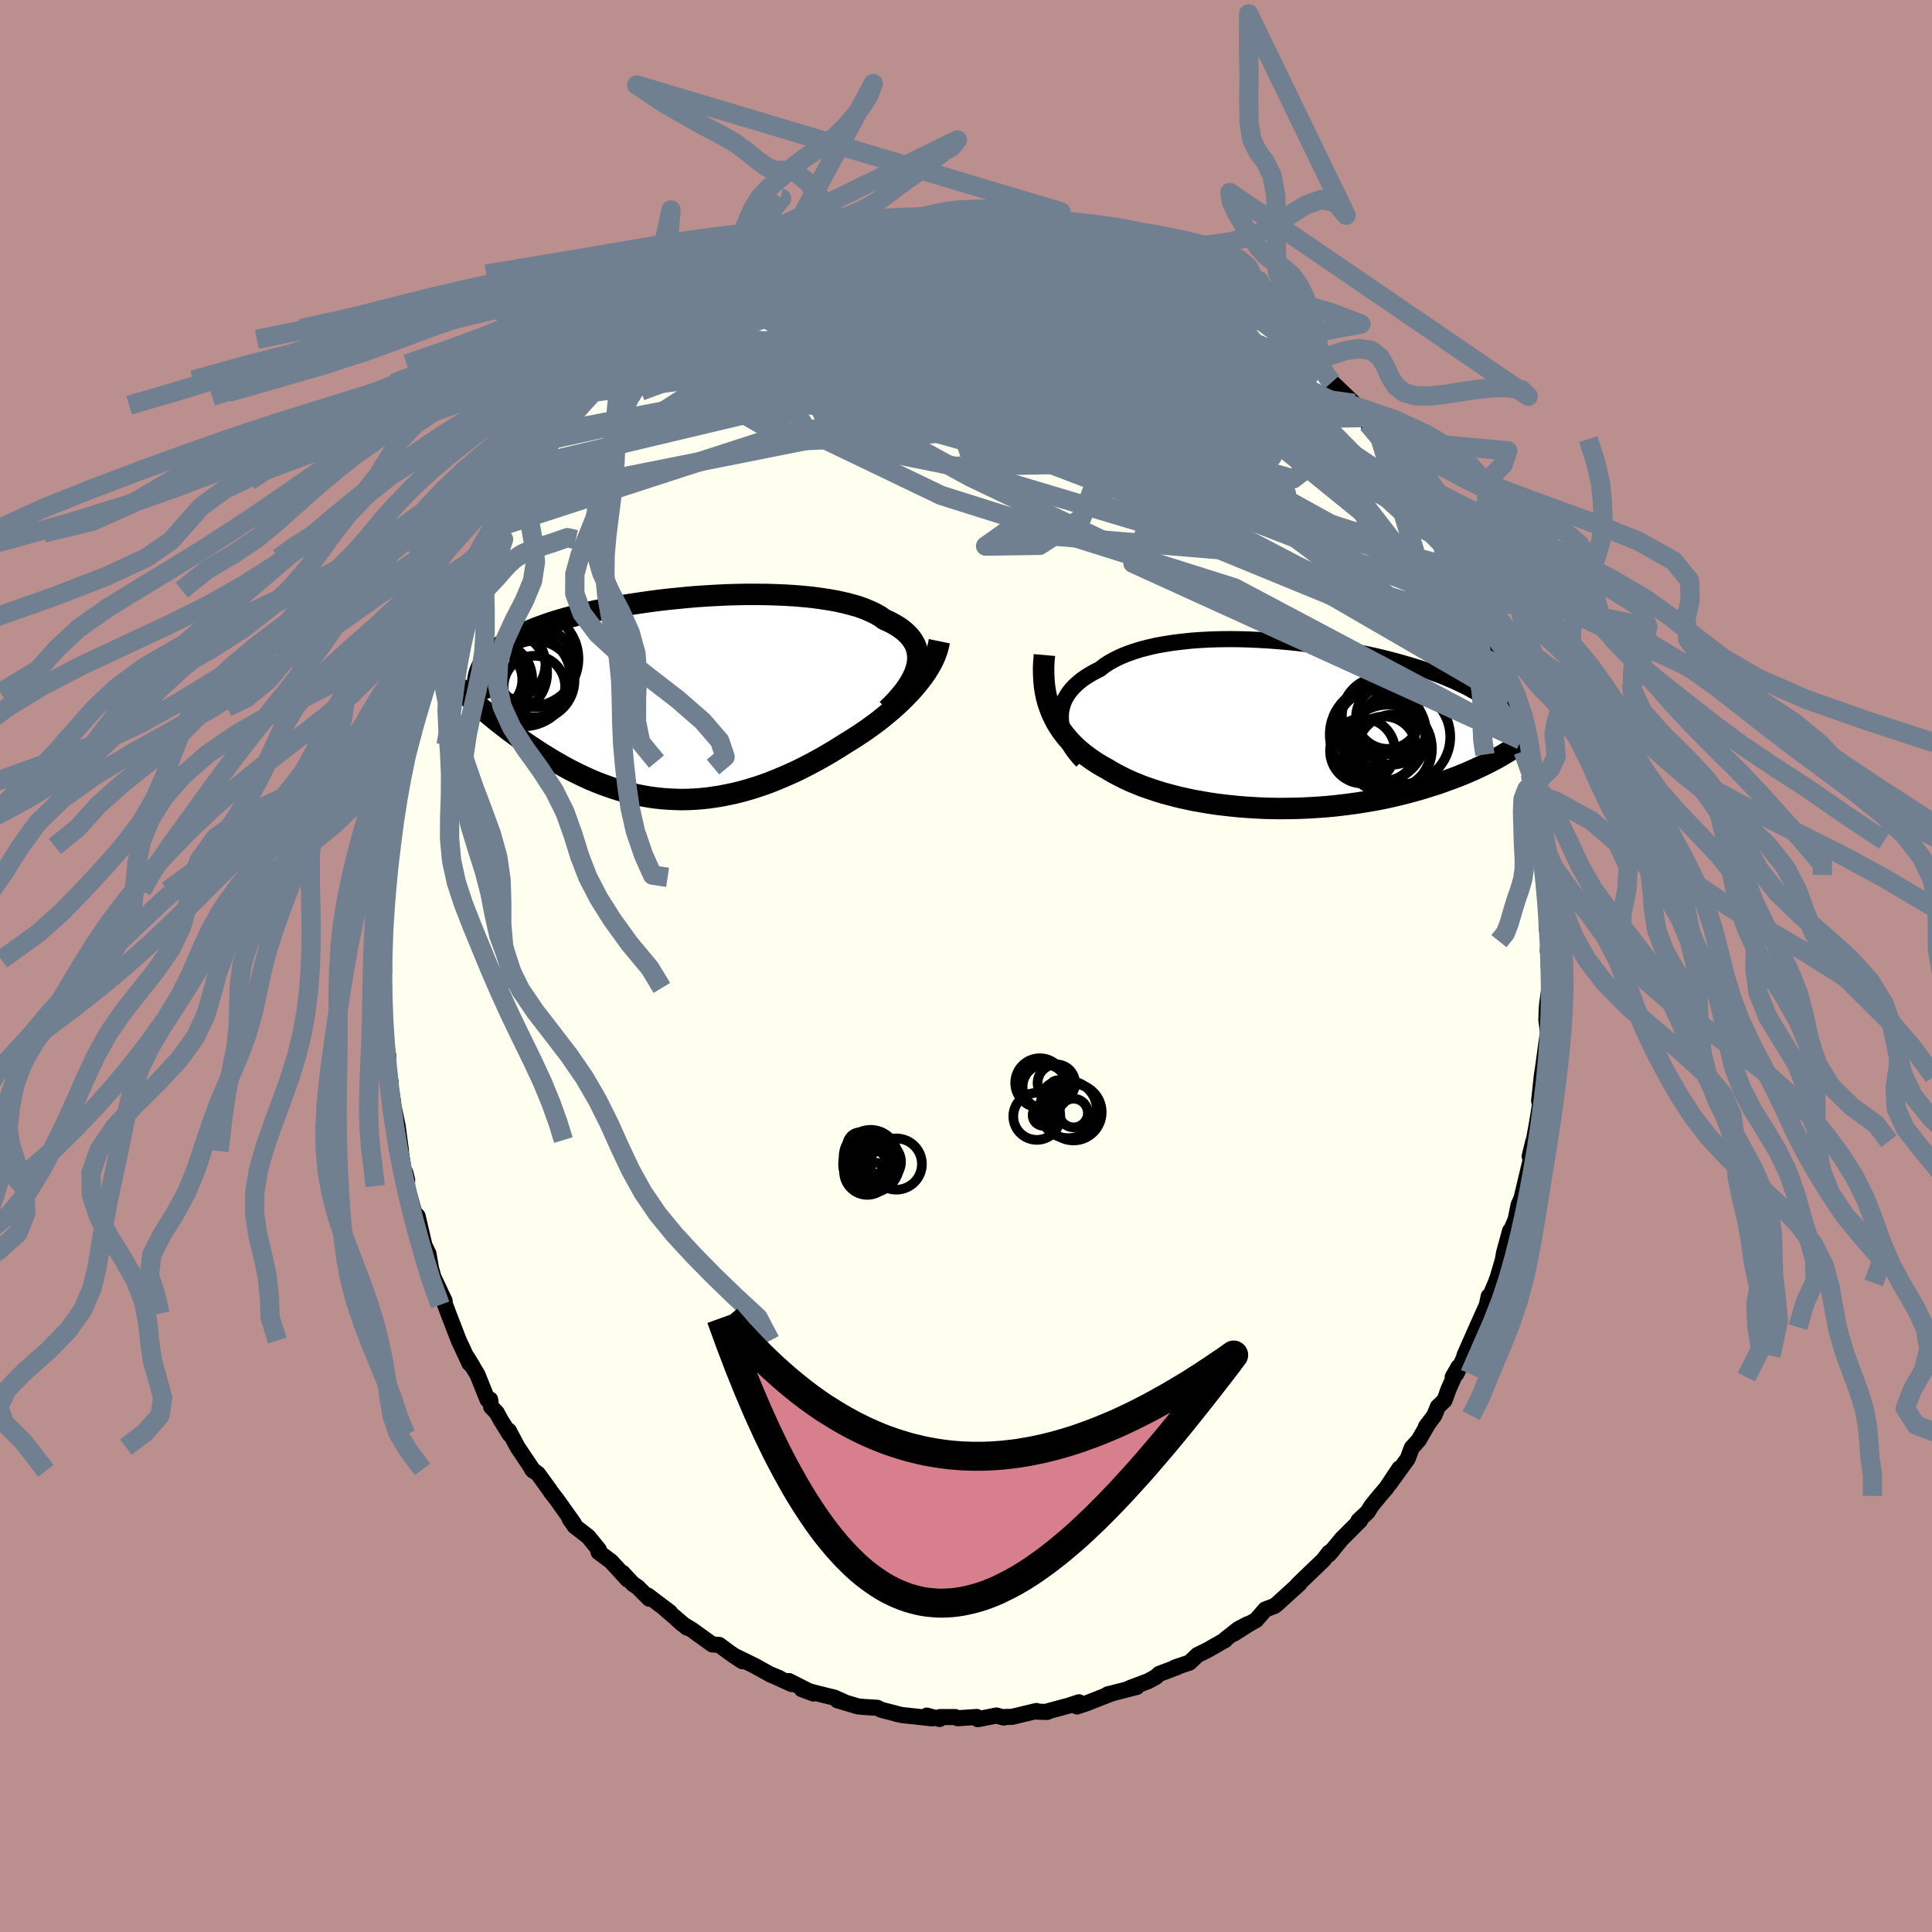 <svg xmlns="http://www.w3.org/2000/svg" width="500" height="500" viewBox="-100 -100 200 200"><defs><clipPath id="c"><path d="m25.01-3.49.06-.41.02-.39-.03-.38-.06-.36-.11-.36-.15-.34-.2-.33-.23-.32-.27-.3-.31-.29-.35-.28-.38-.26-.42-.25-.46-.24-.49-.22-.43-.31-.49-.28-.54-.26-.59-.25-.64-.23-.69-.2-.74-.19-.77-.17-.82-.15-.85-.13-.88-.12-.91-.09-.95-.08-.96-.06-.99-.04-1-.03-1.02-.01H7.34l-1.04.02-1.04.03-1.04.05-1.04.06-1.04.07-1.03.09-1.02.1-1 .1-1 .12-.97.13-.96.14-.93.14-.92.15-.88.16-.87.17-.83.17-.81.18-.78.19-.74.19-.72.19-.69.2-.65.2-.63.21-.59.21-.56.21-.53.22-.5.21-.48.22-.44.22-.42.22-.39.23-.37.22-.35.23-.32.23-.3.23-.27.23-.25.24-.23.23-.21.24-.18.24-.17.25-.14.24-.13.25-.1.25-.09.25-.07.25.78 3.83.33.28.34.28.35.29.36.28.37.29.37.29.38.29.4.29.39.29.41.3.42.29.42.29.43.28.44.29.45.29.46.28.47.29.48.28.49.28.5.28.51.27.52.26.53.26.54.25.55.25.56.23.57.22.58.21.58.2.6.19.6.17.61.16.62.14.63.12.63.11.65.09.65.07.65.05.67.03.67.02.67-.01.69-.03.68-.05.7-.07.69-.1.71-.11.7-.14.71-.15.72-.18.71-.2.72-.22.72-.24.72-.26.72-.29.72-.3.73-.32.72-.33.72-.36.71-.37.71-.38.71-.4.7-.41.7-.43.69-.44.57-.35.57-.36.56-.37.56-.38.54-.39.53-.39.52-.41.5-.41.49-.41.48-.43.46-.43.44-.43.43-.44.4-.44.38-.45"/></clipPath><clipPath id="b"><path d="M-24.63-.81v-.42l.04-.4.09-.4.12-.39.16-.38.2-.36.24-.36.28-.35.31-.33.35-.32.38-.31.42-.29.45-.28.48-.27.52-.26.46-.36.52-.34.56-.31.62-.3.66-.27.71-.25.74-.23.79-.2.82-.19.86-.15.89-.14.92-.11.94-.1.97-.07.98-.05 1-.03 1.02-.01 1.02.01 1.03.03 1.03.05 1.04.06 1.03.08 1.03.09 1.02.11 1.01.12 1 .13.98.15.97.15.95.17.93.18.91.18.88.19.86.2.83.21.8.21.78.22.74.22.72.22.69.23.65.23.63.23.6.23.57.24.54.23.51.24.48.23.46.23.43.24.41.23.39.23.36.23.35.23.31.23.3.23.28.22.25.23.23.23.22.22.19.22.18.23.16.22.14.22.12.22.11.22-.87 3.07-.32.18-.33.19-.34.18-.36.19-.36.18-.38.19-.39.18-.4.19-.41.18-.43.19-.43.18-.45.18-.47.18-.47.17-.49.18-.5.18-.52.17-.54.17-.54.17-.57.17-.58.16-.59.16-.62.16-.63.15-.64.15-.66.14-.67.13-.69.12-.71.12-.72.11-.73.1-.75.09-.75.09-.77.07-.78.06-.79.05-.8.04-.81.03-.81.01-.82.01-.82-.01-.83-.02-.83-.04-.83-.05-.83-.06-.82-.08-.83-.09-.81-.1-.82-.12-.8-.14-.8-.14-.78-.17-.77-.17-.76-.2-.75-.2-.72-.22-.71-.24-.7-.24-.67-.27-.65-.27-.62-.29-.61-.31-.58-.31-.55-.33-.52-.29-.51-.3-.49-.32-.47-.33-.45-.34-.44-.36-.41-.37-.39-.38-.37-.4-.35-.42-.33-.43-.3-.45-.28-.46-.25-.48-.23-.5"/></clipPath><filter id="a"><feTurbulence baseFrequency=".05" numOctaves="3" result="noise" type="noise"/><feDisplacementMap in="SourceGraphic" in2="noise" scale="2"/></filter></defs><rect width="100%" height="100%" x="-100" y="-100" fill="#BC8F8F"/><path fill="ivory" stroke="#000" stroke-linejoin="round" stroke-width="1.667" d="m60.42-.05-.11-.29.12 2.35-.27 1.93-.05.64-.03 1.02.17 1.27-.18 1.18-.27 2.04-.2 1.34-.27 2.54.25-.88-.06.66-.27 1.67-.19 1.13-.29 1.57-.04.02-.38 1.56.14.22-.99 4.16.1-.23-.4.89-.3 1.5-.54 1.26-.04-.08-.62 2.27-.13.75-.53 1.8-.21.57-.77 1.79.05-.41-.2.93-1.02 2.27-1.3 2.95.72-1.37-1.55 3.25-.38.34.61-1.07-1.05 2.35-.4 1.12-.69.66-.38.93-.86 1.14.26-.35-1.01 1.75-.71.78-.43 1.14-1.9 2.63L44.87 52l-1.36 2.04-.7.82-.81.99-.43.68-.94.88.17-.01-1.91 1.91-1.33 1.61.35-.39-.32.19-.6.78-2.17 2.08-.53.52.27-.2-2.3 2.09-.32.26-.96.36-.95 1.1-.75.42-1.54.98 1.43-.98-.99.52-1.33 1.05v.06l-1.84 1.05-1.05.52-.82.78-1.51.51.26-.05-1.89.71-.36.33-.8.43-1.93.73.77-.14-3.02.78.1-.04.27-.05-2.62 1.03-.92.3.2-.43-.99.33-2.26.61-.03.06-1.07-.03-.05-.07-2.53.61-.7.01-.15.06-.76-.21-1.92.38-.11-.23-1.97.13-.27-.12h-1.59l-.03.2-1.32-.35.56.28-3.15-.34-.57-.13-.07-.03-1.48-.38-.41-.21-1.32-.08-.67-.06-2.15-.64.66.16-.96-.43-1.91-.47-1.48-.41 1.22.45-2.54-1.29.3.32-2.16-.98.86.35-.86-.33-1.67-.93-2.19-1.07.9.59-1.28-.86-1.12-.83-.72-.05-2.11-1.52-1.02-.62-.56-.5 1.09.91-2.27-1.94.48.33-2.28-1.72.15.33-1.19-1.2-.51-.34-1.06-1.14.52.69-1.71-1.87-1.3-.97.03-.25-1.1-1.35-1.4-1.08-.54-.78.46.51-1.75-2.46-.68-.88-.04-.09-1.25-1.72-.62-.46.15.15-1.65-2.46-.9-1.7.1.4-.96-1.54-.4-.74-.57-.58-.1-.76-.27.02-1.04-2.59-1.09-1.82.59.96-.33-.31-1.1-2.36-.66-1.71-.42-1.09-.34-.9-.06-.42-1.15-2.45-.25-.89-.27-1.55-.38-.78.27.96-.34-1.19-.67-2.87-.34-.34-.78-2.76.04-.64-.2-.79-.14-.04-.5-3.3.2 1.14-.35-2.62-.42-1.98-.05-.46-.24-1.51v-.55l-.37-1.24.11-1.51-.34-1.75-.02.22-.13-1.38.07-2.58-.17-.22.04-1.31v-.21l.12-1.56-.12-1.15.14-1.45.04-1.85.07-1.99-.12-.16.4-3.08-.17 1.37.05.62-.01-1.6.29-3.59.26-.65.02-.95.29-2.53.27.12-.03-.63.68-3.58-.09 1.01.15-1.57.73-2.32-.1-.01.86-3.29-.64 2.42.6-2.33.45-1.62.79-1.94.2-.78.05-.11.44-1.4.66-2.38.48-.6-.31.72.97-2.59.57-1.53.15-.32 1.15-2.36.28-.64.33-.29.16-.26 1.03-2.03.63-1.01-.37.58.8-1.35 1.03-1.7 1.38-2.27-.15.36 1.1-1.66-.08-.03 1.65-2.53-.23.42 1.02-1.28-.26.66 1.13-1.7 1.56-1.72.74-.93.52-.39.84-.94.11-.35.59-.53 1.21-1.13-.14.06 2.31-1.98-.17.03 1-.66 1.18-1.11 1.23-.98.22-.02 1.77-1.39.76-.55-.34.13 1.1-.73-.79.65 1.92-1.14-.14.07 1.94-1.12.68-.56 1.64-.62.46-.54 1.88-.55.29-.15.06-.21 2.33-1.04-1.1.46 1.71-.54-.05-.02 2.56-.84.72-.26-.01-.01 2.77-.61-.39.21 1.57-.42.69-.07.31-.02 1.51-.56 2.72-.14-.45.12 1.73-.39.52.31.53-.01.71-.14.9-.18-.24.08 2.07.02.29-.11 1.85.38-.47-.1 2.91.13.99.18.6.14.97.16.36.31.22.06 1.07.24.58-.12 2.08.69 1.07.39-.56-.43 1.13.69 2.65.69.26.39 1.35.23-.15-.02 2.45 1.17.36.21 1.71.91-.61-.17 1.27.51.14-.02.55.7 1.61.65.98.94.75.13 1.22 1.26-.27-.45 1.35 1.13 1.26.99 1.01.88.18.26 1.74 1.21.25.09.9 1.22.85.68-.92-.88 1.84 1.82.14.16 2.3 2.2-.32.15.89.81.55.5.29.62 1.3 1.62.31.14.82 1.25 1.32 1.9-.94-1.36 1.77 2.88.06-.32.78 1.64.43.33.21.24 1.65 2.95-.4-.53 1.28 2.01.42 1.01-.28-.2.8 1.52 1.69 3.27-.48-.83.65 1.31.16.4.48 1.45.3.25.48 1.49.42 1.53.78 1.89-.42-.9 1.07 2.83.02.73.39 1.34.44 1.02.36 1.89.24.64-.03.55.36.81.73 3.46-.33-1.89.35 1.71.46 3.02.01.36.3 1.78h.06l.23 3.6.09-.25-.08.2.18 1.54.24 1.61-.17 2 .04.5.2.95-.11 1.24.19 1.53-.11-.29" filter="url(#a)"/><path fill="#fff" d="M-24.63-.81v-.42l.04-.4.09-.4.12-.39.16-.38.2-.36.24-.36.28-.35.31-.33.35-.32.38-.31.42-.29.45-.28.48-.27.52-.26.46-.36.52-.34.56-.31.62-.3.66-.27.71-.25.74-.23.79-.2.82-.19.86-.15.89-.14.92-.11.94-.1.97-.07.98-.05 1-.03 1.02-.01 1.02.01 1.03.03 1.03.05 1.04.06 1.03.08 1.03.09 1.02.11 1.01.12 1 .13.98.15.97.15.95.17.93.18.91.18.88.19.86.2.83.21.8.21.78.22.74.22.72.22.69.23.65.23.63.23.6.23.57.24.54.23.51.24.48.23.46.23.43.24.41.23.39.23.36.23.35.23.31.23.3.23.28.22.25.23.23.23.22.22.19.22.18.23.16.22.14.22.12.22.11.22-.87 3.07-.32.18-.33.19-.34.18-.36.19-.36.18-.38.19-.39.18-.4.19-.41.18-.43.19-.43.18-.45.18-.47.18-.47.17-.49.18-.5.18-.52.17-.54.17-.54.17-.57.17-.58.16-.59.16-.62.16-.63.15-.64.15-.66.14-.67.13-.69.12-.71.12-.72.11-.73.1-.75.09-.75.09-.77.07-.78.06-.79.05-.8.04-.81.03-.81.01-.82.01-.82-.01-.83-.02-.83-.04-.83-.05-.83-.06-.82-.08-.83-.09-.81-.1-.82-.12-.8-.14-.8-.14-.78-.17-.77-.17-.76-.2-.75-.2-.72-.22-.71-.24-.7-.24-.67-.27-.65-.27-.62-.29-.61-.31-.58-.31-.55-.33-.52-.29-.51-.3-.49-.32-.47-.33-.45-.34-.44-.36-.41-.37-.39-.38-.37-.4-.35-.42-.33-.43-.3-.45-.28-.46-.25-.48-.23-.5" filter="url(#a)" transform="translate(34.45 -24.8)"/><path fill="#fff" d="m25.01-3.49.06-.41.02-.39-.03-.38-.06-.36-.11-.36-.15-.34-.2-.33-.23-.32-.27-.3-.31-.29-.35-.28-.38-.26-.42-.25-.46-.24-.49-.22-.43-.31-.49-.28-.54-.26-.59-.25-.64-.23-.69-.2-.74-.19-.77-.17-.82-.15-.85-.13-.88-.12-.91-.09-.95-.08-.96-.06-.99-.04-1-.03-1.02-.01H7.34l-1.04.02-1.04.03-1.04.05-1.04.06-1.04.07-1.03.09-1.02.1-1 .1-1 .12-.97.13-.96.14-.93.14-.92.15-.88.16-.87.17-.83.17-.81.18-.78.19-.74.19-.72.19-.69.2-.65.2-.63.21-.59.21-.56.21-.53.22-.5.21-.48.22-.44.22-.42.22-.39.23-.37.22-.35.23-.32.23-.3.23-.27.23-.25.24-.23.23-.21.24-.18.24-.17.25-.14.24-.13.25-.1.25-.09.25-.07.25.78 3.83.33.28.34.28.35.29.36.28.37.29.37.29.38.29.4.29.39.29.41.3.42.29.42.29.43.28.44.29.45.29.46.28.47.29.48.28.49.28.5.28.51.27.52.26.53.26.54.25.55.25.56.23.57.22.58.21.58.2.6.19.6.17.61.16.62.14.63.12.63.11.65.09.65.07.65.05.67.03.67.02.67-.01.69-.03.68-.05.7-.07.69-.1.71-.11.7-.14.71-.15.72-.18.71-.2.72-.22.72-.24.72-.26.72-.29.72-.3.73-.32.72-.33.72-.36.71-.37.71-.38.71-.4.7-.41.7-.43.69-.44.57-.35.57-.36.56-.37.56-.38.54-.39.53-.39.52-.41.5-.41.49-.41.48-.43.46-.43.44-.43.43-.44.4-.44.38-.45" filter="url(#a)" transform="translate(-30.07 -27.65)"/><g fill="none" stroke="#000" transform="translate(34.45 -24.8)"><path stroke-linejoin="round" stroke-width="1.667" d="m-22.42 3.61-.4-.45-.37-.45-.32-.45-.28-.45-.25-.45-.2-.44-.16-.44-.12-.44-.08-.43-.03-.42v-.42l.04-.4.09-.4.12-.39.16-.38.2-.36.24-.36.28-.35.31-.33.35-.32.38-.31.42-.29.45-.28.48-.27.52-.26.46-.36.52-.34.56-.31.62-.3.66-.27.71-.25.74-.23.79-.2.82-.19.86-.15.89-.14.92-.11.94-.1.97-.07.98-.05 1-.03 1.02-.01 1.02.01 1.03.03 1.03.05 1.04.06 1.03.08 1.03.09 1.02.11 1.01.12 1 .13.98.15.97.15.95.17.93.18.91.18.88.19.86.2.83.21.8.21.78.22.74.22.72.22.69.23.65.23.63.23.6.23.57.24.54.23.51.24.48.23.46.23.43.24.41.23.39.23.36.23.35.23.31.23.3.23.28.22.25.23.23.23.22.22.19.22.18.23.16.22.14.22.12.22.11.22.09.22.08.21.06.22.05.21.03.21.02.22.01.21v.21l-.01.2-.03.21" filter="url(#a)"/><path stroke-linejoin="round" stroke-width="2.222" d="m-26.33-7.39-.06.69-.03.67.01.65.03.62.06.61.09.59.12.57.15.55.18.53.2.51.23.5.25.48.28.46.3.45.33.43.35.42.37.4.39.38.41.37.44.36.45.34.47.33.49.32.51.3.52.29.55.33.58.31.61.31.62.29.65.27.67.27.7.24.71.24.72.22.75.2.76.2.77.17.78.17.8.14.8.14.82.12.81.1.83.09.82.08.83.06.83.05.83.04.83.02.82.01.82-.01.81-.01.81-.03.8-.04.79-.05.78-.06.77-.07.75-.09.75-.09.73-.1.72-.11.71-.12.69-.12.67-.13.66-.14.64-.15.63-.15.62-.16.59-.16.58-.16.57-.17.54-.17.54-.17.52-.17.5-.18.49-.18.47-.17.47-.18.45-.18.43-.18.43-.19.41-.18.4-.19.39-.18.38-.19.36-.18.36-.19.34-.18.33-.19.32-.18.31-.19.3-.18.29-.18.28-.18.27-.18.26-.18.25-.17.24-.18.24-.17.22-.17" filter="url(#a)"/><circle cx="9.218" cy="2.312" r="4.566" clip-path="url(#b)" filter="url(#a)"/><circle cx="8.203" cy=".837" r="4.996" clip-path="url(#b)" filter="url(#a)"/><circle cx="8.828" cy="2.302" r="3.332" clip-path="url(#b)" filter="url(#a)"/><circle cx="8.488" cy="-1.073" r="4.028" clip-path="url(#b)" filter="url(#a)"/><circle cx="9.828" cy="2.572" r="3.806" clip-path="url(#b)" filter="url(#a)"/><circle cx="9.213" cy="-.963" r="3.288" clip-path="url(#b)" filter="url(#a)"/><circle cx="7.898" cy=".272" r="4.002" clip-path="url(#b)" filter="url(#a)"/><circle cx="9.653" cy=".472" r="3.488" clip-path="url(#b)" filter="url(#a)"/><circle cx="10.813" cy="1.087" r="4.866" clip-path="url(#b)" filter="url(#a)"/><circle cx="6.598" cy="2.542" r="3.364" clip-path="url(#b)" filter="url(#a)"/></g><g fill="none" stroke="#000" transform="translate(-30.07 -27.65)"><path stroke-linejoin="round" stroke-width="2.222" d="m21.91 1.11.51-.5.47-.49.42-.49.38-.47.33-.47.29-.46.24-.45.2-.43.15-.43.11-.41.06-.41.02-.39-.03-.38-.06-.36-.11-.36-.15-.34-.2-.33-.23-.32-.27-.3-.31-.29-.35-.28-.38-.26-.42-.25-.46-.24-.49-.22-.43-.31-.49-.28-.54-.26-.59-.25-.64-.23-.69-.2-.74-.19-.77-.17-.82-.15-.85-.13-.88-.12-.91-.09-.95-.08-.96-.06-.99-.04-1-.03-1.02-.01H7.34l-1.04.02-1.04.03-1.04.05-1.04.06-1.04.07-1.03.09-1.02.1-1 .1-1 .12-.97.13-.96.14-.93.14-.92.15-.88.16-.87.17-.83.17-.81.18-.78.19-.74.19-.72.19-.69.2-.65.2-.63.21-.59.21-.56.21-.53.22-.5.21-.48.22-.44.22-.42.22-.39.23-.37.22-.35.23-.32.23-.3.23-.27.23-.25.24-.23.23-.21.24-.18.24-.17.25-.14.24-.13.25-.1.25-.09.25-.07.25-.05.25-.04.26-.02.26v.26l.01.26.02.26.04.27.05.26.07.27.07.27" filter="url(#a)"/><path stroke-linejoin="round" stroke-width="2.222" d="m27.31-5.97-.09.44-.12.45-.16.45-.19.46-.22.45-.26.45-.28.46-.31.45-.34.45-.36.45-.38.45-.4.44-.43.44-.44.43-.46.43-.48.43-.49.41-.5.41-.52.41-.53.39-.54.39-.56.38-.56.37-.57.36-.57.35-.69.44-.7.43-.7.41-.71.4-.71.38-.71.37-.72.36-.72.33-.73.32-.72.3-.72.29-.72.26-.72.24-.72.22-.71.2-.72.18-.71.15-.7.14-.71.11-.69.1-.7.07-.68.05-.69.03-.67.01-.67-.02-.67-.03-.65-.05-.65-.07-.65-.09-.63-.11-.63-.12-.62-.14-.61-.16-.6-.17-.6-.19-.58-.2-.58-.21-.57-.22-.56-.23-.55-.25-.54-.25-.53-.26-.52-.26-.51-.27-.5-.28-.49-.28-.48-.28-.47-.29-.46-.28-.45-.29-.44-.29-.43-.28-.42-.29-.42-.29-.41-.3-.39-.29-.4-.29-.38-.29-.37-.29-.37-.29-.36-.28-.35-.29-.34-.28-.33-.28-.33-.28-.31-.27-.31-.27-.3-.27-.29-.26-.28-.26-.28-.26-.27-.25-.26-.25-.25-.24" filter="url(#a)"/><circle cx="-15.736" cy="-2.072" r="4.91" clip-path="url(#c)" filter="url(#a)"/><circle cx="-14.971" cy="-4.157" r="4.922" clip-path="url(#c)" filter="url(#a)"/><circle cx="-14.546" cy="-1.932" r="4.09" clip-path="url(#c)" filter="url(#a)"/><circle cx="-19.131" cy="-1.987" r="3.268" clip-path="url(#c)" filter="url(#a)"/><circle cx="-14.611" cy="-1.282" r="3.182" clip-path="url(#c)" filter="url(#a)"/><circle cx="-18.626" cy="-2.057" r="3.79" clip-path="url(#c)" filter="url(#a)"/><circle cx="-14.541" cy="-3.307" r="4.168" clip-path="url(#c)" filter="url(#a)"/><circle cx="-19.156" cy="-1.842" r="3.796" clip-path="url(#c)" filter="url(#a)"/><circle cx="-17.041" cy="-3.592" r="3.576" clip-path="url(#c)" filter="url(#a)"/><circle cx="-17.606" cy="-2.687" r="4.318" clip-path="url(#c)" filter="url(#a)"/></g><g fill="none" stroke="#708090" stroke-linejoin="round" stroke-width="2"><path d="m-31.87-65.98 1.2-.65 1.63-.44 2.06-.29 2.4-.11 2.73.08 3.09.23 3.51.29 3.96.32 4.4.32 4.78.35 5.09.38 5.31.42 5.42.45 5.46.46 5.48.51 5.67.7M2.21-77.85l1.32.26 1.29.22 1.44.29 1.44.35 1.37.41 1.3.45 1.29.48 1.31.51 1.37.53 1.42.55 1.45.55 1.42.56 1.37.54 1.28.5 1.18.46 1.05.4.89.32.73.26.54.18.33.08.05-.04-.31-.23-.62-.42" filter="url(#a)"/><path d="m24.99-70.53 1.22.62.75.51.38.37.03.23-.31.12-.66.02-1.04-.11-1.48-.28-2-.49-2.54-.72-3.11-.96-3.69-1.19-4.28-1.45-4.9-1.71m-36.41 10.7 1.18-.97 1.26-.81 1.35-.74 1.4-.68 1.42-.62 1.45-.55 1.51-.53 1.63-.53 1.76-.58 1.91-.64 2.03-.68 2.09-.7 2.08-.69 1.99-.66 1.84-.61 1.64-.56 1.44-.51 1.24-.47 1.09-.42.91-.37.8-.32" filter="url(#a)"/><path d="m-10.26-76.55.31.07 1.04.01 1.4.05 1.69.11 1.94.18 2.07.26 2.13.33 2.13.41 2.13.47 2.13.52 2.15.54 2.16.55 2.16.55 2.14.54 2.11.5 2.02.48 1.93.43 1.82.4 1.71.4 1.48.38m-58.26 3.39 1.02-.74 1.07-.73 1.12-.74 1.05-.69.94-.6.88-.52.88-.51.9-.51.89-.51.82-.46.64-.37.32-.22-.11.02-.65.31" filter="url(#a)"/><path d="m-26-70.01.62-.24 1.45-.48 1.84-.45 2.08-.35 2.26-.24 2.4-.13 2.53-.04 2.66.04 2.79.11 2.92.15 3.05.17 3.15.17 3.23.17 3.27.16 3.25.17 3.22.2 3.18.23 3.08.25 2.92.2" filter="url(#a)"/><path d="m3.59-77.57 1.98.17.89.25.21.35-.31.44-.75.56-1.12.67-1.49.81-1.87.96-2.31 1.12-2.83 1.28-3.36 1.43-3.92 1.6-4.48 1.77-5.14 1.95-5.91 2.17-6.84 2.52m80.67 11.11.4.43.46.74.42.8.28.68.12.5-.05.32-.21.14-.38-.05-.59-.3-.82-.58-1.07-.9-1.35-1.21-1.59-1.51-1.83-1.78-2.07-2.06-2.33-2.37-2.65-2.74-3.05-3.19-3.53-3.7-3.98-4.17" filter="url(#a)"/><path d="m45.34-51.25-.15-.16.4.66.41.68.31.58.2.47.09.38-.05.26-.22.11-.41-.08-.61-.28-.83-.51-1.04-.74-1.27-.99-1.5-1.29-1.76-1.6-2.07-1.94-2.41-2.28-2.77-2.62-3.13-2.95-3.42-3.25-3.66-3.58m-37.75-4.45 1.87-.6 1.32-.35 1.25-.26 1.28-.22 1.29-.2 1.29-.19 1.28-.18 1.26-.19 1.2-.17 1.09-.15.92-.13.71-.09.49-.06.26-.04.08-.01h-.12l-.3.01-.54.02-.93.02" filter="url(#a)"/><path d="m-.81-77.66.72-.07.9.05 1.16.11 1.34.17 1.43.21 1.49.23 1.48.24 1.39.24 1.23.23 1.02.21.81.17.63.13.45.07.28.03.09-.03-.15-.07-.52-.16-1.02-.26m13.07 5.63 1.19.65.64.61.2.53-.19.51-.52.51-.85.53-1.19.53-1.55.51-1.97.45-2.43.4-2.93.35-3.46.3-4.04.3-4.59.3-5.14.32-5.68.36-6.24.38-6.87.36-7.56.32m11.33-12.42-.16.14.77-.18 1.19-.31 1.37-.34 1.44-.32 1.44-.29 1.41-.25 1.35-.23 1.27-.2 1.18-.2 1.09-.19.98-.17.84-.15.67-.12.46-.07.23-.03h.02l-.2.01h-.45l-.83.01" filter="url(#a)"/><path d="m6.5-77.44.88.18.86.21.85.25.87.26.91.27.98.25.99.26.93.23.8.21.62.17.42.13.2.06-.06-.01-.37-.11-.77-.21-1.22-.32-1.66-.43m7.54 2.22.42.31.6.57.21.59-.29.55-.79.54-1.23.59-1.61.66-2 .78-2.41.89-2.85.97-3.35 1.04-3.9 1.09-4.45 1.15-5.05 1.26-5.69 1.4-6.41 1.58-7.16 1.76-7.8 1.75m36.41-21.4.65.02.93.1 1.01.1.99.1.82.11.55.1.26.1v.09l-.23.08-.43.05-.65.04-.94.01-1.33-.01-1.84-.05-2.45-.06-3.21-.01" filter="url(#a)"/><path d="m-31.87-65.98 1.11-.69 1.33-.55 1.56-.48 1.71-.34 1.86-.21 2.06-.14 2.34-.12 2.63-.12 2.93-.15 3.18-.17 3.37-.18 3.48-.16 3.52-.14 3.53-.12 3.49-.08 3.47-.06 3.45-.04 3.45.01 3.43.03 3.35-.01" filter="url(#a)"/><path d="m-30.42-66.98 1.4-1 1.04-.57 1-.36 1.16-.32 1.42-.34 1.7-.41 1.94-.5 2.14-.55 2.27-.59 2.32-.58 2.31-.56 2.27-.52 2.19-.48 2.11-.45 2.02-.43 1.94-.39 1.86-.37 1.77-.35 1.69-.34 1.64-.3 1.63-.26m-9.97-1.17.46.19.4.05.31.02.18.05.06.11-.09.19-.31.27-.59.37-.94.47-1.34.58-1.84.7-2.39.82-2.96.94-3.48 1-3.93 1.04-4.29 1.02" filter="url(#a)"/><path d="m-.81-77.66.78-.03 1.09.15 1.46.29 1.74.39 1.91.47 2.04.52 2.11.56 2.09.57 1.99.58 1.85.58 1.68.54 1.5.47 1.33.38 1.19.29 1.14.27" filter="url(#a)"/><path d="m8.09-77.12.73.18.54.18.57.17.65.16.68.17.63.19.52.19.4.19.27.2.12.19-.06.18-.27.15-.53.11-.83.09-1.18.04H8.78l-1.95-.05-2.32-.11-2.65-.15-2.93-.19-3.25-.24-3.75-.27" filter="url(#a)"/><path d="m-2.57-77.82.67.29 1.04.34 1.38.48 1.7.65 2.01.82 2.3.99 2.56 1.14 2.77 1.27 2.94 1.39 3.05 1.47 3.11 1.55 3.08 1.59 3.03 1.62 2.95 1.6 2.87 1.55 2.81 1.49 2.76 1.39m7.71 8.46.27.25.48.72.54.84.56.9.52.88.43.78.31.6.18.4.03.18-.11-.06-.29-.36-.5-.73-.75-1.17-1.03-1.63-1.34-2.1-1.67-2.59m9.82 17.34.09.46-.34.57-.86.3-1.45-.14-2.05-.57-2.69-1-3.35-1.41-4.04-1.87-4.76-2.34-5.5-2.88-6.23-3.43-6.96-3.99L7.8-56.3l-8.44-5.05L-9.81-67" filter="url(#a)"/><path d="m23.03-71.72.78.34.37.29.21.32.04.32-.27.26-.67.14-1.13.03-1.63-.07-2.13-.18-2.64-.28-3.18-.42L9-71.56l-4.43-.79-5.18-.99-5.99-1.16m-12.59.81 1.48-.56 1.19-.21 1.55-.17 1.98-.2 2.27-.21 2.46-.2 2.53-.17 2.56-.13 2.52-.1 2.43-.1 2.31-.1 2.24-.1 2.18-.08 1.89-.12" filter="url(#a)"/><path d="m-28.65-68.37.67-.33.93-.19 1.36-.17 1.83-.21 2.31-.29 2.73-.36 3.08-.41 3.35-.42 3.53-.41 3.63-.38 3.7-.31 3.76-.25 3.82-.17 3.89-.11 3.9-.09 3.85-.11" filter="url(#a)"/><path d="m-33.88-64.24.41-.24 1.22-.6 1.7-.74 2-.76 2.21-.72 2.36-.67 2.48-.59 2.6-.52 2.74-.48 2.9-.47 3.08-.51 3.22-.57 3.31-.63 3.34-.66L3-73.05l3.2-.62 2.94-.62 2.52-.7m-20.74-1.77.66-.09.94-.16 1.16-.2 1.14-.16.95-.1.68-.05.38-.01.09.03-.19.07-.46.09-.73.14-1.04.19-1.43.25-1.89.32-2.3.36" filter="url(#a)"/><path d="m-26.14-69.94 13.9 7.54 23.44 4.59 10.29 1.16-1.33-.69-6.1-1.12-6-1.36-3.67-1.73-.35-1.32 3.73.74 7.98 4.03 10.11 6.34 6.22 4.59-6.57-2.55L.08-59.93l-37.34-1.26" filter="url(#a)"/><path d="M6.5-77.44.39-70.89l10.72 4.38 9.97 4.11 4.77 3.29L23.66-58l-7.4-1.36-7.83-2.72-3.34-2.11 3.09.25 7.38 3.07 6.84 4.68 1.68 4.53-4.47 4.03-2.33 5.94 40.18 18.28M-1.52-77.52l-23.55 19.21 6.9 3.99 11.08-.49 5.98-.49 1.02-.21-1.91-.65-2.97-1.19-2.66-1.24-1.91-.85-1.61-.27-2.08.31-2.77.87-2.77 1.35-1.43 1.53.9 1.09 2.96-.16 3.3-1.99 1.49-3.7-1.17-4.4-2.39-3.72-1.14-2.19.71-.79 1.19-.57 11.78-5.74" filter="url(#a)"/><path d="m-27.13-69.52 14.3-2.27-3.25 2.49-.76 4.47 4.55 5.03 7.24 4.08 6.73 1.88 3.89-.52.18-2.04-2.78-2.24-4.22-1.49-4.68-.47-5.32.24-6.42.33-6.69-.31-4.58-1.62-.39-3.11 3.2-3.75 4-3.01 5.27-2.9" filter="url(#a)"/><path d="M57.46-23.41.45-50.61l-19.59-10.76-5.19-4.42-.06-1.96 1.85-.96 3.58-.67 5.75-.46 7.72.14 8.72 1.12 8.44 2.02 7.03 2.3 4.95 1.74 2.81.74 1.12.02-.16-.04-1.86.24-4.93.04-9.06-.97L.09-64.43l-8.54-1.53-3.81.46-25.7 5.19" filter="url(#a)"/><path d="m-38.8-59.37 36.57-4.72 13.86.97 10.59 4.16 4.61 2.13-3.12-1.73-8.18-4.07-8.84-4.02-6.4-2.46-3.54-.6-2.22.68-2.75.94-3.63.19-2.81-.94 1.02-1.05 8.32 1.64 20.54 9.76 41.05 30.83" filter="url(#a)"/><path d="M50.32-42.6 33.05-60.17l-8.75-7.2L18.86-70l-5.18-1-3.29.05.53 1 3.7 1.54 4.01 1.45 1.29.94-2.92.39-6.44-.01-7.33-.26-4.59-.37 1.19-.27 7.7.2 12.9 2.8 27.01 15.46" filter="url(#a)"/><path d="m-4.3-77.43-18.76 9.97 1.46-.67 8.58-2.08 9.74-1.41 8.17-.4 6.16.59 4.5 1.33 3.01 1.58 1.6 1.32.45.92-.44.72-1.45.83-2.52 1.24-2.37 2.05 1 3.29 7.44 4.4 11.59 3.33 4.6-3.48-14.02-17.33" filter="url(#a)"/><path d="m-42.49-55.29 17.51-3.39 19.73-6.46 10.07-5.28 3.82-3.12 1.51-1.31 1.16-.14.83.44-.43.61-2.31.63-3.44.8-2.24 1.21 1.72 1.63 6.55 1.66 7.18.94-3.33-1.31-29.58-7.29" filter="url(#a)"/><path d="m41.3-56.78-49.06.81-7.1-3.23 1.46-3.94-.21-3.09-2.01-1.52-2.29.12-1.33 1.22.8 1.44 3.61.92 6.02.09 6.76-.5 5.53-.57 3.23-.14 1.41.61 1.16 1.43 2.13 1.89 2.94 1.66 2.54.66 1.54-.46 1.26-.9-.1-2.04L-.15-77.76" filter="url(#a)"/><path d="m35.07-63.44-21.43 1.1-.7 2.35 2.39.34 5.11 1.31 5.26 1.93 2.33 1.22-2.17.29-7.11-.07-11.59-.31-13.51-.99-9.83-1.82.83-1.48 15.97 1.5 28.68 7.65 23.68 13.09" filter="url(#a)"/><path d="m-48.21-46.6 22.09-14.17 11.02-.27 3.5.81-1.43-.26-1.54-.4 1.21-.01 3.82.09 4.47-.24 3.04-.66.52-.79-1.92-.5-3.46.11-3.83.81-3.13 1.48-1.55 2.08 1.03 2.51 4.64 2.54 8.6 1.74 10.82-.19 8.47-3.01.37-5.65L7.61-66.9l-19.94-2.77-23.86 7.41" filter="url(#a)"/><path d="m48.9-45.42-16.88-9.55-16.66-10.02-6.64-5.68-2.51-1.8-3.79.65-5.92 1.64-5.7 1.24-2.96-.04.34-1.26 2.33-1.75 2.66-1.42 2.44-.77 3.31-.05 6.7 1.48 14.01 6.15 27.81 18.52" filter="url(#a)"/><path d="m-49.01-45.25 31.46-10.21 28.51-1.64 13.96-1.93L28.13-62l-2.84-3.1-5.77-2.52-6.25-1.27-4.6.48-1.81 2.23.51 3.22 1 3.01-.23 1.9-1.58.82-1.06.65 2.11 1.52 6.82 2.63 10.39 2.79 8.35.75-5.81-5.7-38.01-21.75" filter="url(#a)"/><path d="m-47.18-48.3 30.77-16.4 11.27-2.47 6.43.48 6.47-.1 4.36-.92-.18-1.21-4.65-.9L.78-70l-4.74.58-.36.95 4.11 1.01 6.13 1.21 5.07 1.55 2.46.82 1.02-2.27 16.16-.72" filter="url(#a)"/><path d="m-33.88-64.24 3.27 2.22 16.37-4.37 16.12-2.23 10.73-.47 4.69-.1.48-.11-1.43.24-1.82 1.03-1.47 2.04-.62 3.01.59 3.65 1.39 3.55.64 2.17-1.84-.5-4.35-3.44-4.36-4.85-1.44-3.51 1.26-.78 2.35-.14L29.28-68" filter="url(#a)"/><path d="m10.71-76.35-16.78 2.07-1.39 5.9 6.97 7.11 5.7 4.34 1.12.23-1.44-2.65-1.01-3.37 1.01-2.45 3.05-.97 4.26.08 4.23.34 2.89.08.37-.18-2.86-.04-6.05.5-7.83 1.12-6.35 1.45-.2 1.47 9.3 1.48 16.32 1.32 12.78-.66 1.1-3.24" filter="url(#a)"/><path d="m56.25-28.39-33.8-26.72-.92-5.91 3.19.41.69.64-1.63.03-2.6.59-2.46 1.96-1.32 3.05.77 3.24 3.26 2.52 4.97 1.2 4.59-.45 1.44-2.24-4.12-3.88-10.71-4.7L1.76-62.3l-15.1-.35-1.05 1.75 39.38-9.63" filter="url(#a)"/><path d="m34.82-63.53-4.52-.57-5.45.24-8.03 1.26-12.52.76-13.2-.19-9.56-.96-4.16-1.14.93-.62 4.76.15 6.64.55 5.84.25 3.01-.65 1.07-1.88 2.75-3.28 5.6-4.06 9.68-.77" filter="url(#a)"/><path d="m-43.28-54.43 44.65-9.83 15.55-3.53 6.52 1.02 4.16 3.57 1.18 3.28-3.82 1.03-8.5-1.19-9.98-1.99-7.36-1.32-2.47-.01 1.16.84 1.12.68-1.53-.2-2.24-.67 1.48.84-.9 5.06-42.92 8.55" filter="url(#a)"/><path d="m36.82-61.54-22.28-9.53-.7.37 7.96 4.57 7.83 4.41 4.21 2.31.38-.02-2.11-1.63-3-2.12-3.06-1.68-3.48-.87-4.72-.27-6.08.07-6.41.33-5.61.03-4.05-1.91 1.21-5.15 12.51-4.02" filter="url(#a)"/><path d="m46.23-50.05-1.63.08-10.01-3.98-14.97-3.54-12.61-3.06-5.2-2.89 1.6-2.69 4.27-2.19 2.82-1.43-.84-.58-4.49.11-6.23.56-4.72.68-.17.37 4.35-.45 2.88-1.35-8.61-1.27-19.8 2.16" filter="url(#a)"/><path d="M56.27-27.66 24.91-45.83-.42-55.41l-6.99-7.28 3.61-5.13 6.5-2.97 5.69-1.27 3.9-.16 2.1.45.45.69-.8.72-1.16.76-.3.98 1.28 1.28 2.41 1.41 1.83 1.04-.73.12-3.97-.93-5.45-1.54-3.13-1.37 2.38-.48 6.13.79-.93 1.14-31.59-6.53" filter="url(#a)"/><path d="M35.9-62.42 17.37-59.6 5.52-52.79l-4.6 1.31-.85-2.43 2.28-2.3 3.9-.58 3.2.65 1.16.8-.55.36-.92-.14-.07-.43 1.39-.51 2.8-.46 3.81-.41 4.22-.44 3.57-.69 1.43-1.26-2.17-2.11-6.25-2.85-8.88-2.56-7.51-.26 1.89 3.69 36.81 5.17" filter="url(#a)"/><path d="m-27.13-69.52 17.92 2.55 5.63 3.58 4.7-.22 1.82-1.29-1.34-.52-3.46.09-4.1-.08-3.21-.56-1.09-.74 1.6-.45h3.88l4.8.24 3.99.05 1.96-.4-.07-.84-.93-1.02-.07-1.03 1.83-1.04 3.41-1.01 3.64-.54 2.55.52-.99.65-17.91-6.24" filter="url(#a)"/><path d="M7.49-77.26-2.07-64.3l-2.12 7.46-5.85-.02-2.72-2.84 1.39-1.57 1.81.74-1 1.6-4 .4-4.79-1.73-3.51-3.14-1.85-2.96-.56-1.78 2.18-1.16 9.47-2.35 24.33-4.7" filter="url(#a)"/><path d="m-26.14-69.94 3.98 8.97 19.74-2.26 15.29-1.53 9.33.48 6.04 2.01 4.43 2.79 2.2 2.12-1.93-.01-7.53-2.52-12.71-3.76-15.13-2.72-12.82.21-3.91 3.67 15.42 6.99 54.86 14.42" filter="url(#a)"/><path d="M56.25-28.39 34.91-55.95l-7.8-8.86-1.36-.54 1.95 2.95 2.16 3.39-.56 1.84-4.41-.36-6.96-1.92-6.81-2.15-4.32-1.29-1.29-.12.32.47-.22.2-1.65-.52-1.43-.88 2.24-.5 8.01.27 11.09.7 5.85-.41-12.06-10.76" filter="url(#a)"/><path d="m-49.01-45.25 27.36-18.01 15.19-3.06 1.94 1.86-4.18 2.65-3.01 2.34 1.05 1.76 4.58 1.11 6.05.58 5.1.18 2.03-.19-1.9-.54-4.62-.71-4.43-.53-1.2-.06 3.18.34 5.97.24 5.55-.61 2.91-1.95.2-3.1-3.09-3.76-9.9-4.86-8.16-5.26" filter="url(#a)"/><path d="M57.46-23.41 27.79-39.15l-30.37-9.57-13.79-6.62-2.53-4.06 2.13-2.12 3.64-1.15 4.69-.74 5.93-.25 6.59.47 5.77 1.06 3.34 1.01.13.25-2.28-.61-2.43-.71-.05.44 2.57 2.52 1.63 4.65 1.39 6.84 40.25 14m-26.82-35.2-11.7-2.98-2.84.63 5.08 2.75 5.22 2.58 1.27.84-2.25-.95-3.16-1.74-1.71-1.32.64-.15 2.6 1.17 3.55 2.16 3.31 2.39L29.33-62l-1.12-.27-4.57-2.35-7.03-3.61-6.85-3.4-4.33-2.03-4.95-.27-21.9 1.15" filter="url(#a)"/><path d="m-10.65-76.34 28.73 12.01-4.29 1.3-12.58-1.12-6.92-.69 2.04.62L4.61-62l9.95 3.36 7.75 3.22 3.6 1.73-.45-.46-3.05-2.41-4-3.48-3.89-3.71-3.48-3.42-3.07-2.9-2.39-2.15-.88-.95 1.59.86 4.72 3.16 7.96 5.52 10.54 7.31 11.45 9.31 16.5 23.6" filter="url(#a)"/><path d="m-4.3-77.43-12.94 11.98 5.85 9.28 8.58.58 4.9-4.43 2.61-5.02 1.91-3.46 1.2-1.57.29.04.04 1.37 1.01 2.36 2.66 2.77 3.52 2.28 2.41.92-.4-.76-3.05-1.84-3.71-1.59-2.76-.09-2.95 1.87-4.88 4.02 2.8 8.2 51.13 15.29" filter="url(#a)"/><path d="m-27.89-68.92 15.56.15 4.77 1.55 8.91.54 10.66 1.95 9.85 4.08 7.11 4.76 2.72 3.17-2.24.12-6.11-2.87-7.76-4.49-7.29-4.44-5.66-3.3-3.74-1.98-1.76-1.04.47-.42 3.11.61 6.17 2.59 9.23 4.89 10.03 4.59 2.39-2.89-17.24-15.12" filter="url(#a)"/><path d="m40.18-58.24-27.02 2.17 5.69 2.39 1.36-2.6-5.38-4.68-7.75-3.7L.94-66.3l-2.3.32 1.45 1.93 3.14 3.14 2.33 3.53.14 2.61-1.35.58-.25-1.25 4.25-.85 10.96 2.79 15.6 6.86L46.43-43l-3.54-11.54" filter="url(#a)"/><path d="M-19.19-73.69 19.05-53.2l3.75 2.96-5.48-.44-4.53-2.11-1.48-2.26-.71-1.65-1.89-1.24-2.64-1.09-1.58-.89.74-.55 2.69-.35 3.12-.36 2.18-.3.89.29.28 1.46.69 2.48 1.58 2.3.96.38-5.35-2.55-21.14-3.29-35.98 8.54" filter="url(#a)"/><path d="m-28.23-68.79 5.96 4.93 18.54.77 9.68-.48-.49-1.76-5.5-2.03-6.34-1.27-5.18-.22-3.15.5-.72.71 1.7.57 3.64.42 4.79.26 5.03-.13 4.37-.91 2.94-1.79.94-2.21-1.39-1.65-3.98-.25-6.52 1.17-6.76 1.39 1.43-.65 24.25-3.71" filter="url(#a)"/><path d="m-38.8-59.37 18.4-7.91 10.56-2.64 4.37-.13 1.21 1.43-1.41 2.31-3.08 2.51-3.12 2.1-1.65 1.28.84.33 3.69-.4 6.01-.74 6.85-.78 5.51-.88 2.26-1.22-1.52-1.5-3.52-.88-1.56 1.33 4.47 4.47 7.51 3.61-20.87-20.47" filter="url(#a)"/><path d="m24.3-71.21 5.05 10.38-9.32-1.92-5.88.45.98 2.81 4.29 2.25 2.74-.19-.76-2.45L18.64-63l-1.95-1.83.41.47 1.95 2.38 1.32 2.67-.76 1.32-1.96-.42-.81-.82.63.47-2.51.5-9.87-5.61 4.55-12.72" filter="url(#a)"/><path d="m-6.57-77.41 4.03 3.88 6.06 5.21 10.34 4.06 7.53 2.36 2.15.71-2.32-.43-4.97-1.05-5.87-1.43-5.22-1.73-3.52-1.81-1.45-1.39.51-.39 2.58 1 5.61 2.57 10.04 4.32 13.76 6.02 11.42 5.5.29-2.6" filter="url(#a)"/><path d="M55.18-31.22 26.26-43.09 4.07-44.92l-2.04 1.45 5.6-.08 4.34-2.82 1.59-4.17.29-3.72.15-2.32.13-.9h-.51l-2 .27-3.95.18-5.33.06-5.03.1-2.6.2 1.16.11 4.69-.3 6.66-.73 6.46-.68 3.9-.33-1.13-1.2-7.13-4.8-8.78-8.44-7.11-4.37" filter="url(#a)"/><path d="M53.14-36.93 13.1-52.43l2.17-5.14 5.24 1.1 1.61 3.57-.45 3.36-1.49 1.65-2.95-.67-4.82-2.8-6.36-4.05-6.69-3.98-4.85-2.65-.09-.68 6.77.93 12.05 1.51 10.01 1.12-4.28-.94-38.51-13.23m11.15-3.5.74-.17 1.22-.24 1.22-.21 1.05-.21.9-.19.79-.17.72-.12.7-.09.7-.05.75-.04.81-.02.88-.01.96-.02 1.03-.02 1.08-.02h1.1l1.05.03.93.07.74.09.53.09.31.05-43.91-13.12 2.96 1.97 2.14 1.22 1.86 1.05 1.64.85 1.45.82 1.34.97 1.23 1.01 1.07.72.92.25.85-.04.96.21 1.22.97 1.46 1.74 1.47 1.81 1.37.98 1.89.12" filter="url(#a)"/><path d="m-13.74-75.67-1.75.27-.99.23-.73.22-.67.25-.7.28-.76.32-.83.33-.91.36-.98.4-1.02.44-1.01.48-.98.48-.9.43-.8.36-.7.26-.61.2-.56.21-.6.29-.71.41-.86.48-.94.49-1.02.64" filter="url(#a)"/><path d="m-16.25-74.81-.93.38-.58.33-.62.45-.66.6-.68.76-.71.92-.75 1.05-.78 1.12-.78 1.1-.78.98-.73.79-.64.64-.47.61-.26.76-.05 1.07.03 1.42-.19 1.56-.93 1.35m8.8-15.35.65-3.06 1.09-.31 1.23.26 1.16.11 1.06-.16.97-.35.92-.41.9-.46.9-.54.94-.68 1-.77 1.07-.78 1.09-.77 1.02-.77.92-.78.78-.63.7-.35.67-.79-40.49 19.77.53-.15.74-.44.84-.57.97-.52 1.08-.4 1.14-.33 1.14-.33 1.11-.39 1.06-.44.98-.48.89-.48.79-.45.69-.39.63-.33.62-.31.66-.33.74-.37.87-.44 1-.47 1.09-.45 1.18-.31h1.24l1.28.39.86.25 9.65-17.87-.43 1.17-.72 1.16-.85 1.11-.93 1.07-.99.96-1.03.8-1.04.7-1.01.67-.93.69-.85.71-.77.69-.75.64-.74.65-.73.79-.69 1.12-.67 1.52-.66 1.78-.72 1.77-.82 1.45-.89 1.07-.89.91-1.21 1.05" filter="url(#a)"/><path d="m-34.05-64.21.74-1.3.77-1.32.82-1.05.86-.77.8-.59.68-.52.54-.56.44-.67.41-.74.51-.77.65-.73.83-.66.95-.62 1.03-.61 1.04-.62.98-.67.88-.74.76-.79.69-.8.58-.71-.12-.03m-14.67 15.24.29-.1.97.02 1.26.17 1.22.01 1.04-.21.89-.3.76-.26.64-.2.59-.05.65.18.82.5 1.05.75 1.19.79 1.23.58 1.21.41 1.17.4.72-.23m82.6 7.24.79 2.48.49 2.16.16 1.64.07 1.35.02 1.31-.19 1.46-.51 1.75-.77 1.97-.83 2.06L63-36.4l-.31 1.75-.03 1.55.06 1.46-.09 1.49-.37 1.58-.58 1.63-.56 1.57-.24 1.37.12 1.17.09 1.13-.58 1.26-1.23 1.21-.5 1.1m-98.1-40.85.02-1.33-.17-1.69.19-1.15.54-.72.74-.57.83-.59.85-.66.83-.79.76-.99.68-1.2.63-1.37.64-1.4.69-1.31.7-1.16.52-.94.07-.2.26-3.21-.33 1.56-.26 1.22-.51 1.11-.77.93-.87.89-.83 1.03-.72 1.22-.64 1.31-.64 1.27-.68 1.1-.71.95-.65.92-.45 1.06-.23 1.26-.14 1.3-.27 1.08-.44.86-.38 1.14-5.74 7.48.04-.38.05-1.23.03-1.51.17-1.34.38-1 .51-.8.59-.8.61-.97.63-1.13.63-1.21.57-1.22.45-1.17.35-1.11.34-1.03.5-.97.64-1.52-9.7 22.71 1.14 1.08-.27.8-.59.73-.54.73-.49.79-.44.89-.41 1.04-.37 1.14-.33 1.19-.3 1.17-.28 1.12-.25 1.08-.22 1.08-.2 1.09-.18 1.09-.15 1.11-.15 1.2-.2 1.4-.25 1.67-.32 1.96M55.17-2.57l.67-.84.39-1.01.34-1.18.37-1.22.39-1.12.3-1.03.15-1.01.01-1.05-.06-1.12-.05-1.19-.03-1.27-.04-1.34.06-1.36.41-1.03.68.39" filter="url(#a)"/><path d="m-50.3-42.79-.22.3-.35.54-.49.82-.58 1-.6 1.08-.61 1.07-.59 1.01-.57.95-.56.92-.53.93-.5.97-.46.99-.44 1.01-.52 1.1-.65 1.28-.71 1.59-.6 2.01 4.05-5.81.27-.53.52-.99.65-.97.65-.86.61-.86.59-.91.63-.95.7-.9.74-.82.71-.76.66-.71.59-.68.59-.64.65-.57.74-.49.92-.4 1.13-.39 1.33-.43 1.29-.45.86.2m81.99-12.02.95 1.14.72.89.64.87.59.83.55.81.53.81.53.81.54.81.54.85.56.88.56.93.57.98.56.99.49.93.41.83.32.74.47.98" filter="url(#a)"/><path d="m53.72-21.89-.22-1.49-.06-1.32-.01-1.3-.01-1.27-.1-1.21-.2-1.14-.29-1.09-.31-1.09-.25-1.1-.18-1.09-.13-1.06-.12-1.02-.18-.99-.25-1.02-.31-1.1-.34-1.2-.33-1.21-.34-1.09-.45-1.09-.74-1.65" filter="url(#a)"/><path d="m54.02-27.27-.42-1.71-.09-1.13-.07-1.2-.12-1.23-.16-1.19-.21-1.07-.25-.96-.3-.88-.38-.85-.47-.87-.54-.93-.54-1.01-.46-1.07-.37-1.08-.31-1.09-.33-1.12-.46-1.22-.89-1.96-1.48-1.89.34.14.5.59.62.69.7.76.71.85.65.91.58.95.55.95.55.96.57 1.01.6 1.05.63.99.61.83.61.66.6.64.7.89M37.88-60.44l-.47-.53-.46-.74-.24-.92-.16-1.16-.22-1.3-.32-1.36-.42-1.4-.51-1.39-.61-1.26-.75-1.02-.87-.74-.91-.59-.86-.63-.79-.87-.76-1.1-.77-1.23-.75-1.25-.55-1.2-.14-.94L58.2-58.98l-.68-.67-1.37-.22-1.6.02-1.65.16-1.67.25-1.67.27-1.6.17-1.42-.03-1.17-.33-.86-.66-.61-.96-.48-1.1-.59-.99-.89-.66-1.23-.19-1.43.22-1.36.43-1.09.39-.88.08-.88-.64" filter="url(#a)"/><path d="m34.82-63.53-.29-2.69-.18-2.11-.78-.98-.84-.97-.5-1.66-.12-2.43.03-2.8-.08-2.63-.39-2.05-.68-1.38-.77-1.04-.62-1.24-.3-1.83-.03-2.4.03-2.73-.06-2.95.02-3.15 10.09 20.85-1.1-1.3-1.46-.33-1.61.57-1.61 1-1.57.99-1.48.8-1.39.55-1.25.36-1.11.21-.97.13-.88.1-.86.07-.89.04-.96.01-1.04-.02-1.07-.02-1.04-.05-1-.11-1.17-.18-1.88-.23m44.6 62.16.74 2.79.9 2.5.8 2.39.92 2.32 1.3 2.3 1.78 2.32 2.3 2.36 2.72 2.39 2.85 2.36 2.54 2.28 1.84 2.2.98 2.11.3 2.09.05 2.13.19 2.18.44 2.23.54 2.24.4 2.22.29 2.19.46 2.15.62 2.14.2 2.14.33 1.91M.09-77.84l-1.43.15-1.59.13-1.94.21-2.19.29-2.44.36-2.68.44-2.88.51-2.95.57-2.95.62-2.89.67-2.85.71-2.9.77-3.09.81-3.46.86-3.97.91-4.52.98-4.89 1.08-4.95 1.19-4.65 1.29-4.14 1.37-3.78 1.37-3.69 1.27-3.61 1.15-3.69 1.15" filter="url(#a)"/><path d="m-.81-77.66-1.73.12-2.11.16-2.22.24-2.15.33-2.09.39-2.13.44-2.28.49-2.43.57-2.54.65-2.55.74-2.48.83-2.36.88-2.25.93-2.23.93-2.3.95-2.49.99-2.71 1.04-2.89 1.14-2.95 1.23-2.92 1.34-2.94 1.43-3.15 1.51-3.57 1.6-3.96 1.68-3.93 1.74-3.19 1.73-2.25 1.68-2.58 1.69" filter="url(#a)"/><path d="m-2.05-77.51-2.16.1-2.19.24-2.39.34-2.52.41-2.44.44-2.2.5-2.03.58-2.07.66-2.31.75-2.63.84-2.91.89-2.99.93-2.92.94-2.74.97-2.62 1-2.65 1.07-2.9 1.15-3.25 1.26-3.58 1.35-3.82 1.44-3.95 1.53-4.1 1.6-4.28 1.67-4.38 1.71-4.21 1.76-3.68 1.78-3.13 1.83-3.23 1.9-4.16 1.85-5.01 1.2" filter="url(#a)"/><path d="m-2.57-77.82-2.62.36-2.84.38-2.59.39-2.64.46-2.56.54-2.27.61-1.91.65-1.66.7-1.56.75-1.64.8-1.83.85-2.1.92-2.36.99-2.57 1.06-2.72 1.14L-39.2-66l-2.75 1.29-2.72 1.33-2.72 1.38-2.77 1.41-2.85 1.45-2.94 1.5-2.96 1.55-2.92 1.64-2.82 1.72-2.74 1.81-2.73 1.89-2.83 1.95-2.97 1.98-3.09 1.99-3.22 1.99-3.32 2.01-3.31 2.04-2.98 2.1-2.3 2.14-1.93 2.18-3.88 2.34" filter="url(#a)"/><path d="m-3.85-77.55-3.04.49-2.08.36-2.03.44-2.13.53-2.14.61-2.06.66-1.94.69-1.87.73-1.8.79-1.74.84-1.67.9-1.63.96-1.6 1.04-1.63 1.13-1.67 1.21-1.75 1.28-1.81 1.33-1.85 1.37-1.87 1.38-1.87 1.41-1.83 1.44-1.79 1.5-1.71 1.55-1.65 1.66-1.62 1.8-1.62 1.98-1.69 2.12-1.78 2.16-1.82 2.4" filter="url(#a)"/><path d="m-6.57-77.41-1.94.53-1.94.46-1.8.46-1.72.49-1.7.58-1.74.68-1.81.78-1.82.86-1.8.92-1.74.94-1.63.97-1.56.99-1.51 1.04-1.48 1.1-1.49 1.2-1.5 1.29-1.52 1.39-1.52 1.47-1.5 1.55-1.48 1.62-1.45 1.67-1.41 1.73-1.36 1.75-1.3 1.79-1.24 1.79-1.18 1.81-1.12 1.82-1.07 1.84-1.03 1.89-.99 1.96-.97 2.05-.92 2.1-.88 2.13-.79 2.11-.72 2.05-.64 1.84-.34.98" filter="url(#a)"/><path d="m-6.57-77.41-1.93.52-2.08.47-2.04.45-1.94.49-1.92.57-1.95.67-2.03.78-2.08.85-2.08.92-2.01.94-1.9.95-1.78.98-1.72 1.02-1.73 1.08-1.8 1.18-1.93 1.27-2.05 1.37-2.15 1.46-2.25 1.54-2.32 1.61-2.35 1.68-2.33 1.71-2.26 1.76-2.13 1.79-1.95 1.8-1.74 1.8-1.56 1.77-1.45 1.75-1.56 1.75-1.99 1.92-2.53 2.4-2.72 3.36" filter="url(#a)"/><path d="m-6.57-77.41-1.98.52-2.28.46-2.22.44-1.99.49-1.92.55-2.12.65-2.51.76-2.95.85-3.21.91-3.23.94-3.06.94-2.78.94-2.53.97-2.38 1.04-2.36 1.13-2.56 1.24-2.97 1.35-3.53 1.43-4.1 1.51-4.48 1.59-4.49 1.68-4.09 1.73-3.39 1.72-3.18 1.68-4.48 1.68" filter="url(#a)"/><path d="m-9.08-76.76-3.8.38-2.09.6-2.13.66-2.48.68-2.71.69-2.79.73-2.86.79-2.97.85-3.04.9-3.05.97-2.96 1.04-2.78 1.14-2.61 1.21-2.52 1.29-2.64 1.34-3.02 1.37-3.61 1.39-4.23 1.41-4.68 1.45-4.82 1.5-4.79 1.57-4.77 1.67-4.95 1.81-5.17 1.95-5.09 2.04-4.4 2.03-3.03 1.83-2.1 1.23" filter="url(#a)"/><path d="m-10.65-76.34-1.88.38-1.79.46-2.25.55-2.68.66-2.72.79-2.42.88-2.02.94-1.74.96-1.72.95-1.86.96-2.12 1-2.4 1.08-2.66 1.17-2.88 1.28-3.06 1.37-3.18 1.46-3.25 1.54-3.21 1.61-3.06 1.67-2.81 1.72-2.53 1.75-2.28 1.79-2.13 1.8-2.03 1.8-1.98 1.77-2.05 1.7-2.4 1.62-2.83 1.68-2.59 2.08M59.25-14.75l.51 2.14 1.13 2.44 1.75 2.46 1.93 2.41 1.67 2.36 1.23 2.35.93 2.36.86 2.39.97 2.38 1.12 2.36 1.21 2.29 1.28 2.23 1.41 2.18 1.67 2.16 2.05 2.18 2.38 2.2 2.47 2.23 2.23 2.24 1.71 2.23 1.1 2.23.6 2.22.39 2.21.42 2.2.62 2.15.76 2.1.75 2 .58 1.88.33 1.77.15 1.69.12 1.64.26 1.72-.01 2.21" filter="url(#a)"/><path d="m-19.25-73.48-2.55.86-4.09 1.06-4.72 1.04-3.93.94-3 .88-2.54.94-2.34 1.05-2.13 1.18-1.95 1.3-1.99 1.4-2.38 1.47-3.12 1.55-3.98 1.61-4.64 1.68-4.94 1.71-4.89 1.75-4.71 1.78-4.73 1.79-5.1 1.79-5.64 1.76-6.02 1.68-6.21 1.61-6.57 1.66-7.03 2.07" filter="url(#a)"/><path d="m-21.42-72.78-2.16 1.23-2.06 1.13-2.05.93-2.17.86-2.29.94-2.37 1.07-2.34 1.21-2.25 1.33-2.04 1.42-1.77 1.5-1.47 1.58-1.21 1.63-1.08 1.69-1.07 1.73-1.21 1.76-1.43 1.78-1.69 1.79-1.93 1.8-2.1 1.8-2.23 1.83-2.31 1.87-2.32 1.95-2.27 2.04-2.06 2.1-1.74 2.12-1.52 2.09-1.69 2.03-2.26 1.83-1.98.96" filter="url(#a)"/><path d="m-21.42-72.78-3.45 1.24-1.63 1.13-1.09.94-1.06.87-1.25.96-1.49 1.09-1.7 1.22-1.84 1.35-1.92 1.44-1.96 1.52-1.96 1.59-1.96 1.65-1.97 1.7-2.02 1.74-2.1 1.77-2.19 1.79-2.24 1.81-2.2 1.82-2.06 1.84-1.84 1.88-1.62 1.92-1.44 1.97-1.36 2.02-1.37 2.07-1.44 2.09-1.56 2.11-1.65 2.13-1.74 2.17-1.78 2.24-1.81 2.33-1.8 2.4-1.78 2.44-1.79 2.49-1.89 2.61-1.83 2.67-1.11 1.96" filter="url(#a)"/><path d="m-21.42-72.78-2.26 1.22-2.38 1.13-2.14.92-1.82.85-1.59.92-1.48 1.05-1.48 1.19-1.54 1.31-1.65 1.41-1.75 1.48-1.9 1.56-2.05 1.62-2.17 1.67-2.21 1.72-2.16 1.75-2.05 1.77-1.89 1.79-1.71 1.79-1.49 1.75-1.31 1.72-1.35 1.73-1.79 1.9-2.48 2.39-2.34 3.34" filter="url(#a)"/><path d="m-24.2-71.06-1.62.86-1.61.84-2.14 1.02-2.85 1.2-3.27 1.33-3.17 1.38-2.74 1.41-2.31 1.41-2.12 1.42-2.15 1.47-2.31 1.52-2.48 1.59-2.57 1.68-2.57 1.76-2.52 1.85-2.45 1.91-2.38 1.96-2.34 1.98-2.33 2.02-2.37 2.03-2.44 2.07-2.53 2.12-2.57 2.15-2.53 2.2-2.33 2.23-2.01 2.23-1.73 2.23-1.69 2.21-2.1 2.2-2.95 2.24-3.84 2.29-4.18 2.32-3.5 2.29-2.05 2.15-.98 2.01-1.54 2.21-2.77 3.17" filter="url(#a)"/><path d="m-24.2-71.06-2.15.85-3.06.82-2.78 1-1.99 1.18-1.37 1.31-1.11 1.37-1.19 1.39-1.49 1.39-1.97 1.39-2.49 1.43-2.97 1.47-3.29 1.54-3.4 1.63-3.25 1.72-2.87 1.83-2.38 1.9-1.9 1.96-1.56 1.97-1.41 1.96-1.48 1.97-1.73 1.98-2.15 2.02-2.69 2.08-3.31 2.12-3.82 2.15-3.74 2.32" filter="url(#a)"/><path d="m-26.14-69.94-1.72.75-1.16.64-1.31.84-1.79 1.09-2.48 1.26-3.32 1.38-4.13 1.46-4.57 1.53-4.38 1.6-3.59 1.67-2.52 1.71-1.6 1.74-1.11 1.78-1.12 1.79-1.44 1.81-1.86 1.82-2.2 1.84-2.46 1.88-2.72 1.92-3.09 1.97-3.59 2.03-4.12 2.06-4.48 2.09-4.5 2.11-4.15 2.14-3.57 2.18-3.03 2.24-2.77 2.33-2.91 2.39-3.34 2.45-3.86 2.48-4.16 2.52-3.69 2.48-1.86 2.18.93 1.68" filter="url(#a)"/><path d="m-26.14-69.94-1.45.74-1.57.62-1.99.81-2.18 1.06-2.38 1.23-2.72 1.34-3.13 1.43-3.51 1.5-3.88 1.56-4.28 1.63-4.75 1.68-5.16 1.72-5.22 1.75-4.73 1.77-3.68 1.78-2.42 1.78-1.55 1.76-1.56 1.75-2.56 1.77-4.13 1.92-5.48 2.12-6.12 2.15-7.23 1.15" filter="url(#a)"/><path d="m-26-70.01-1.29.62-1.98.97-2.52 1.23-2.81 1.36-2.74 1.4-2.34 1.41-1.88 1.4-1.54 1.41-1.39 1.45-1.35 1.5-1.37 1.58-1.41 1.66-1.5 1.76-1.64 1.84-1.82 1.91-2.02 1.96-2.21 1.98-2.35 2-2.46 2.01-2.58 2.05-2.66 2.09-2.69 2.15-2.64 2.21-2.47 2.24-2.24 2.26-2.09 2.21-2.15 2.15-2.43 2.11-2.69 2.15-2.58 2.29-2.1 2.34-2.38 1.93" filter="url(#a)"/><path d="m-27.13-69.52.52.97-1 1.31-2.08 1.42-2.15 1.43-1.77 1.42-1.26 1.4-.8 1.41-.4 1.45-.15 1.5-.03 1.59-.01 1.67-.07 1.76-.15 1.85-.21 1.92-.25 1.96-.25 1.99-.17 2-.02 2.02.19 2.06.37 2.1.45 2.16.38 2.2.23 2.23.08 2.24.04 2.21.09 2.19.19 2.17.25 2.21.34 2.32.55 2.43.84 2.45.93 2.07 1.56.23" filter="url(#a)"/><path d="m-27.89-68.92-.79 1.62-.32 1.47-1.1 1.45-1.45 1.42-1.32 1.38-1.09 1.38-.89 1.42-.72 1.48-.58 1.55-.49 1.64-.44 1.75-.45 1.84-.44 1.91-.36 1.96-.15 1.97.19 1.98.57 1.98.91 2.01 1.08 2.05.96 2.13.61 2.2.15 2.3-.1 2.38v2.35l.43 2.15 1.64 1.99m1.4-45.8-1.97 1.64-1.74 1.41-1.85 1.46-2.06 1.54-2.21 1.61-2.15 1.69-1.94 1.73-1.72 1.77-1.64 1.78-1.76 1.8-2.01 1.81L-54-46.9l-2.58 1.84-2.76 1.87-2.84 1.92-2.86 1.98-2.87 2.03-2.84 2.07-2.75 2.09-2.55 2.12-2.18 2.14-1.71 2.19-1.24 2.25-.91 2.32-.85 2.39-1.06 2.43-1.45 2.45-1.85 2.44-2.09 2.37-2.1 2.25-2.06 2.12-2.47 2.22-3.83 2.76" filter="url(#a)"/><path d="m-34.05-64.21-.85 1.57-.43 1.28-.38 1.28-.28 1.39-.13 1.48-.11 1.55-.21 1.65-.32 1.76-.4 1.86-.52 1.93-.67 1.97-.8 1.97-.8 1.97-.54 1.98-.01 2.01.75 2.05 1.62 2.13 2.4 2.2 2.91 2.28 2.99 2.31 2.58 2.25 1.76 2.04.55 1.65-1.25 1.05" filter="url(#a)"/><path d="m-33.88-64.24-1.94 1.74-1.59 1.6-1.48 1.62-1.47 1.69-1.44 1.75-1.38 1.78-1.31 1.78-1.23 1.8-1.17 1.8-1.11 1.8-1.05 1.83-1.02 1.85-.97 1.91-.95 1.97-.9 2.03-.86 2.07-.81 2.09-.74 2.1-.71 2.12-.66 2.16-.64 2.24-.61 2.31-.58 2.39-.54 2.44-.48 2.47-.42 2.5-.35 2.47-.28 2.16-.24 1.67m22.96-54.56-6.94 1.39-.46 1.72-.24 1.8-1.13 1.8-1.96 1.78-2.53 1.79-2.74 1.81-2.66 1.8-2.55 1.82-2.65 1.85-3.1 1.91-3.73 1.97-4.26 2.04-4.46 2.07-4.21 2.09-3.6 2.1-2.88 2.12-2.29 2.17-1.99 2.24-2.03 2.31-2.27 2.39-2.51 2.43-2.61 2.45-2.44 2.46-2.06 2.39-1.78 2.18-2.21 1.92-2.55 1.91" filter="url(#a)"/><path d="m-38.8-59.37-1.89 1.76-3 1.91-2.99 1.81-2.06 1.77-1.15 1.78-.76 1.8-.89 1.8-1.33 1.81-1.84 1.83-2.3 1.9-2.65 1.98-2.86 2.03-2.95 2.08-2.97 2.08-3 2.09-3.16 2.11-3.5 2.15-3.89 2.23-4.14 2.31-4 2.39-3.39 2.43-2.55 2.46-1.82 2.5-1.54 2.45-1.48 2.15-.48 1.66" filter="url(#a)"/><path d="m-38.8-59.37-1.75 1.76-1.78 1.91-1.69 1.81-1.73 1.77-1.92 1.78-2.31 1.8-2.88 1.8-3.47 1.81-3.93 1.83-4.11 1.9-4.02 1.98-3.72 2.03-3.34 2.08-2.96 2.08-2.62 2.09-2.3 2.11-2.1 2.15-2.09 2.23-2.44 2.31-3.15 2.39-4.02 2.43-4.57 2.46-4.36 2.5-3.44 2.45-3.2 2.15-4.3 1.66" filter="url(#a)"/><path d="m-40.06-58.05-5.08 2.46-1.36 1.8-.51 1.72-.72 1.77-1.19 1.8-1.54 1.8-1.63 1.79-1.6 1.82-1.58 1.89-1.69 1.97-1.95 2.04-2.21 2.07-2.37 2.08-2.3 2.08-2.04 2.09-1.65 2.14-1.29 2.21-1.08 2.32-1.09 2.38-1.31 2.42-1.6 2.46-1.88 2.57-2.29 2.64-2.62 1.92" filter="url(#a)"/><path d="m-41.62-56.33-2.79 1.06-1.55 1.42-1.64 1.76-1.7 1.96-1.63 2.03-1.63 2.02-1.85 1.98-2.32 1.96-2.88 1.97-3.38 2.02-3.69 2.07-3.8 2.15-3.76 2.2-3.65 2.23-3.66 2.24-3.94 2.18-4.6 2.13-5.46 2.1-5.95 2.16-5.38 2.31-3.7 2.51-1.78 2.82-1.86 3.86M58.43-19.84l.61 3.75.38 2.82.28 2.36.23 2.16.19 2.13.15 2.17.12 2.23.08 2.29.04 2.35-.03 2.38-.1 2.39-.17 2.39-.22 2.36-.28 2.34-.31 2.33-.35 2.32-.39 2.3-.42 2.28-.45 2.26-.5 2.22-.55 2.19-.62 2.19-.74 2.23-.93 2.38-1.18 2.69-1.12 2.55m-97-94.09-.23 1.9-.14 2.19.11 2.06.34 1.95.2 1.94-.3 1.96-.84 2.03-1.09 2.1-.99 2.17-.61 2.21-.1 2.24.47 2.23 1 2.19 1.4 2.17 1.57 2.18 1.44 2.21 1.12 2.25.81 2.27.7 2.25.84 2.18 1.12 2.16 1.42 2.26 1.79 2.47 2.09 2.51 1.25 2.06m-14.47-52.48-2.45 2.05-2.6 1.9-1.88 1.76-1.24 1.79-.95 1.93-.96 2.04-1.07 2.1-1.21 2.13-1.42 2.13-1.75 2.15-2.18 2.17-2.6 2.23-2.92 2.29-3.02 2.35-2.95 2.39-2.75 2.4-2.53 2.4-2.32 2.38-2.13 2.36-1.95 2.33-1.75 2.31-1.57 2.28-1.41 2.27-1.35 2.26-1.35 2.25-1.39 2.25-1.39 2.27-1.21 2.31-.82 2.37-.22 2.41.39 2.44.77 2.42.69 2.37.12 2.27-.83 2.12-2.06 1.84-3.2 1.81" filter="url(#a)"/><path d="m-47.18-48.3-1.24 2.19-.74 1.63-.44 1.68-.2 1.86-.03 2.02.05 2.11v2.11l-.13 2.09-.3 2.08-.44 2.1-.5 2.15-.47 2.24-.35 2.32-.11 2.38.21 2.41.54 2.42.73 2.39.74 2.33.58 2.23.42 2.18.5 2.25.93 2.51.87 2.68M58.76-17.95l2.37.92 3.59 1.98 2.71 2.31 1.12 2.41-.13 2.43-.5 2.4-.07 2.37.8 2.36 1.84 2.37 2.73 2.38 3.25 2.38 3.28 2.35L82.71 11l2.5 2.23 2.08 2.19 1.8 2.16 1.59 2.17 1.37 2.2 1.1 2.23.86 2.24.8 2.24.95 2.22 1.2 2.22 1.31 2.22 1.05 2.22.35 2.2-.57 2.14-1.15 2.03-.72 1.88 1.12 1.74 4.18 1.56" filter="url(#a)"/><path d="m-48.64-45.83-.79 2.28-.46 1.92-.58 1.97-.71 2.06-.78 2.14-.74 2.2-.57 2.25-.35 2.26-.1 2.24.1 2.21.16 2.2.1 2.2-.01 2.22-.08 2.25-.01 2.26.21 2.26.49 2.25.74 2.25.89 2.28.95 2.31.96 2.32 1.01 2.33 1.07 2.33 1.12 2.32 1.13 2.31 1.05 2.26.9 2.19.73 2.05.53 1.73m-8.62-60.81-1.45 1.25-3.06 1.89-2.8 2.05-1.85 2.13-1.4 2.2-1.49 2.26-1.61 2.26-1.42 2.24-1.11 2.19-.96 2.17-1.21 2.17-1.75 2.21-2.34 2.25-2.7 2.26-2.78 2.24-2.64 2.23-2.48 2.22-2.4 2.26L-88.16-2-90.58.32l-2.29 2.32-2.08 2.31-1.97 2.34-2.16 2.35-2.08 2.4" filter="url(#a)"/><path d="m-50.3-42.79-.95 1.27-1.14 1.91-1.31 2.08-1.93 2.16-2.93 2.22-3.89 2.27-4.46 2.28-4.44 2.25-3.95 2.22-3.24 2.21-2.53 2.21-1.93 2.23-1.42 2.26-.93 2.27-.47 2.26-.21 2.27-.25 2.28-.66 2.29-1.27 2.31-1.88 2.33-2.23 2.33-2.18 2.32-1.83 2.31-1.31 2.29-.82 2.26-.45 2.24-.24 2.23-.23 2.26-.43 2.31-.73 2.41-.91 2.5-1.12 2.35-2.15 1.17" filter="url(#a)"/><path d="m-50.46-42.53-1.07 1.55-1.54 2.22-1.5 2.27-1.48 2.17-1.52 2.09-1.53 2.08-1.47 2.11-1.33 2.18-1.19 2.28-1.04 2.35-.93 2.39-.94 2.42-1.08 2.4-1.3 2.37-1.53 2.33-1.62 2.3-1.5 2.27-1.17 2.27-.73 2.25-.3 2.24-.06 2.21-.06 2.16-.25 2.16-.44 2.18-.49 2.29-.39 2.61-.4 3.54" filter="url(#a)"/><path d="m-51.07-41.6-2.19 2.75-3.54 2.47-3.67 2.17-2.41 2.07-1.03 2.05-.31 2.09-.27 2.18-.64 2.28-1.16 2.35-1.69 2.4-2.12 2.42-2.38 2.4-2.46 2.37-2.39 2.33-2.29 2.29-2.28 2.27-2.38 2.26L-86.8-.2l-2.66 2.24-2.78 2.2-2.88 2.16-2.77 2.15-2.23 2.18-1.37 2.29-.92 2.6-.47 3.54m51.81-60.76-1.39 2.78-1.53 2.48-1.45 2.19-1.43 2.09-1.56 2.08-1.7 2.13-1.75 2.22-1.67 2.3-1.49 2.38-1.22 2.41-.88 2.43-.52 2.41-.22 2.38-.01 2.35.06 2.32.04 2.29-.01 2.28-.08 2.27-.16 2.25-.27 2.25-.4 2.26-.56 2.28-.71 2.31-.84 2.36-.89 2.39-.84 2.4-.68 2.38-.39 2.32-.02 2.25.32 2.18.51 2.11.46 2.11.23 2.16.09 2.21.74 2.37" filter="url(#a)"/><path d="m-52.37-38.92-1.05 2.85-.56 2.07-.26 2.02.06 2.05.38 2.11.6 2.21.69 2.31.74 2.38.84 2.43.92 2.43.88 2.41.66 2.38.34 2.35.07 2.31v2.29l.2 2.28.63 2.26 1.12 2.25 1.53 2.25 1.74 2.25 1.75 2.28 1.59 2.31 1.37 2.36 1.19 2.39 1.08 2.4 1.12 2.38 1.28 2.32 1.53 2.25 1.78 2.17 1.95 2.11 2.07 2.11 2.23 2.16 2.38 2.2 1.24 2.37" filter="url(#a)"/><path d="m-54.08-34.92-.92 2.86-.85 2.21-1 2.11-1.16 2.2-1.17 2.34-1.05 2.43-.9 2.46-.77 2.45-.68 2.42-.63 2.38-.55 2.35-.46 2.31-.36 2.3-.23 2.27-.13 2.27-.05 2.26-.01 2.26-.01 2.27-.02 2.29-.04 2.32-.03 2.36v2.37l.05 2.37.09 2.35.12 2.31.16 2.26.2 2.2.27 2.17.4 2.16.56 2.16.71 2.15.8 2.12.84 2.05.8 1.95.71 1.87.58 1.83.82 1.98" filter="url(#a)"/><path d="m-54.74-32.54-.64 1.93-.76 2.39-.7 2.33-.61 2.17-.53 2.11-.44 2.16-.4 2.23-.35 2.27-.3 2.29-.27 2.26-.22 2.26-.18 2.26-.14 2.29-.08 2.31-.03 2.32.03 2.32.09 2.32.15 2.3.2 2.28.23 2.25.28 2.24.32 2.24.38 2.26.45 2.3.52 2.35.58 2.34.61 2.25.6 2.08.62 2.04.9 2.47" filter="url(#a)"/><path d="m-55.18-31.14-.65 1.51-1.05 1.92-1.33 2.12-1.72 2.34-2.05 2.44-2.15 2.47-1.95 2.45-1.56 2.41-1.18 2.37-.95 2.33-.87 2.3-.83 2.27-.74 2.26-.6 2.25-.49 2.24-.48 2.24-.63 2.23-.83 2.26-.99 2.3-1 2.36-.9 2.39-.8 2.41-.79 2.38-.96 2.32-1.21 2.23-1.34 2.15-1.06 2.08-.24 2.08.67 2.16.43 1.85" filter="url(#a)"/><path d="m-55.23-31.03-3.08 2.77-2.61 2.49-1.15 2.13-.99 2.03-1.64 2.1-2.21 2.21-2.33 2.29-2.2 2.28-2.03 2.25-1.84 2.22-1.61 2.23-1.29 2.26-1.05 2.29-1 2.32-1.15 2.31-1.42 2.31-1.62 2.29-1.75 2.27-1.84 2.24-1.94 2.19-2.04 2.16-2.16 2.15-2.49 2.16-2.27 1.87" filter="url(#a)"/><path d="m-55.43-30.25-2.17 2.52-1.82 2.15-.8 2.39-.26 2.51-.18 2.5-.3 2.47-.44 2.42-.52 2.39-.55 2.34-.53 2.3-.51 2.29-.45 2.27-.4 2.27-.37 2.26-.33 2.26-.33 2.26-.32 2.3-.29 2.32-.23 2.36-.13 2.37.03 2.37.22 2.34.42 2.3.6 2.25.74 2.21.83 2.18.82 2.16.77 2.14.67 2.13.54 2.1.42 2.03.32 1.96.26 1.88.32 1.81.59 1.79 1.08 1.79 1.47 1.97" filter="url(#a)"/><path d="m-56.67-26.69-.38 1.1-1.38 2.35-2.34 2.59-2.82 2.54-2.7 2.46-2.28 2.43-1.89 2.37-1.71 2.34-1.67 2.29-1.53 2.28-1.23 2.27-.84 2.26-.6 2.25-.67 2.26-1.06 2.26-1.65 2.28-2.16 2.33-2.38 2.35-2.19 2.37-1.61 2.37-.81 2.35.03 2.3.74 2.25 1.2 2.2 1.36 2.17 1.21 2.15.86 2.15.44 2.13.22 2.11.3 2.04.55 1.95.5 1.86-.28 1.81-1.51 1.74-2.02 1.53m29.7-74.16-.34 1.22-.53 1.66-.64 2.01-.62 2.25-.52 2.34-.42 2.31-.34 2.24-.26 2.19-.21 2.21-.14 2.25-.1 2.3-.07 2.31-.04 2.31-.04 2.29-.07 2.29-.1 2.26-.09 2.22-.05 2.18.05 2.15.16 2.15.27 2.15.21 1.86" filter="url(#a)"/><path d="m-57.27-24.36-.99 1.25-1.31 1.71-1.47 2.06-1.9 2.3-2.44 2.36-2.85 2.33-2.93 2.28-2.61 2.26-2.08 2.27-1.57 2.29-1.33 2.33-1.33 2.33-1.46 2.33-1.51 2.32-1.38 2.31-1.1 2.29-.79 2.27-.56 2.27-.47 2.27-.47 2.28-.49 2.29-.49 2.29-.42 2.28-.36 2.26-.36 2.25-.53 2.22-.94 2.22-1.55 2.18-2.11 2.14-2.31 2.04-1.88 1.91-.86 1.77.57 1.7 1.96 1.94 2.34 3.02" filter="url(#a)"/><path d="m-56.63-26.78-1.75 3.23-4.81 2.91-6.12 2.55-5.11 2.42-3.29 2.4-1.7 2.35-.74 2.31-.42 2.26-.61 2.24-1.07 2.24-1.53 2.24-1.77 2.23-1.74 2.21-1.51 2.2-1.24 2.23-1.07 2.28-1.03 2.35-1.09 2.4-1.19 2.42-1.27 2.39-1.43 2.33-1.86 2.24-2.59 2.08-3.04 1.8-4.21 1.79M57.67-22.22l1.05 2.9 1.29 2.09 1.32 2.14 1.11 2.29 1.09 2.37 1.36 2.4 1.74 2.39 1.92 2.36 1.8 2.36 1.49 2.36 1.21 2.37 1.08 2.38 1.1 2.35 1.15 2.29 1.11 2.23.96 2.16.77 2.14.65 2.16.66 2.19.72 2.23.7 2.25.49 2.23.07 2.21-.35 2.19-.39 2.19.1 2.25.37 2.4-1.46 2.9" filter="url(#a)"/><path d="m54.82-32.21.99 1.74 1.11 2.34.79 2.35.51 2.29.39 2.31.36 2.39.39 2.43.42 2.43.45 2.38.45 2.32.43 2.28.36 2.27.26 2.29.14 2.31.03 2.35-.08 2.38-.16 2.39-.22 2.39-.28 2.38-.31 2.37-.34 2.36-.36 2.34-.37 2.32-.37 2.3-.37 2.28-.38 2.25-.41 2.24-.49 2.23-.61 2.23-.74 2.21-.85 2.15-.84 1.99-.75 1.81-.72 1.79-.96 1.87" filter="url(#a)"/><path d="m53.14-36.93 1.03 1.96 1.87 2.16 2.23 2.25 2.02 2.3 1.66 2.31 1.35 2.3 1.17 2.33 1.08 2.38 1.13 2.41 1.3 2.41 1.49 2.37 1.6 2.32 1.55 2.29 1.31 2.27.96 2.28.57 2.31.27 2.34.1 2.37.11 2.39.3 2.39.6 2.38.93 2.37 1.19 2.35 1.3 2.35 1.25 2.32 1.02 2.31.66 2.28.3 2.24.05 2.21.07 2.17.27 2.16.22 2.38-.78 3.61" filter="url(#a)"/><path d="m52.98-37.33.89 1.87 1.43 2.14 2.28 2.27 3.05 2.27 3 2.25 2.11 2.22 1.06 2.2.43 2.19.44 2.19.92 2.23 1.6 2.26 2.28 2.32 2.92 2.34 3.47 2.36 3.89 2.37 4.03 2.36 3.8 2.37 3.09 2.38 2.02 2.39.86 2.38-.04 2.33-.32 2.24.1 2.13.93 2.07 1.64 2.1 1.85 2.23 1.79 2.36 2.24 2.28 4.07 1.65" filter="url(#a)"/><path d="m52.81-37.81.57.95 1.25 1.63 1.5 2.01 1.55 2.19 1.85 2.24 2.28 2.25 2.48 2.23 2.31 2.21 1.83 2.2 1.28 2.22.86 2.25.62 2.28.61 2.32.76 2.35.99 2.37 1.19 2.37 1.23 2.38 1.09 2.38.83 2.39.57 2.38.45 2.36.56 2.31.83 2.25 1.14 2.2 1.34 2.16 1.29 2.16 1.06 2.21.78 2.25.64 2.28.68 2.25.63 2.22.04 2.17-1.02 2.2-.76 2.58m-33.31-75.2 9.23.93 7.59 1.58 1.22 1.97-1.12 2.16-.79 2.22.21 2.22 1.09 2.2 1.77 2.18 2.49 2.16 3.31 2.16 4.07 2.19 4.54 2.24 4.57 2.29 4.27 2.33 3.98 2.36 4.04 2.34 4.46 2.32 4.86 2.3 4.75 2.32 4.05 2.4 2.96 2.59 1.61 2.9-1.44 3.42" filter="url(#a)"/><path d="m50.32-42.6 2.14 3.29 1.62 2.09 1.46 1.94 1.88 2.04 2.72 2.17 3.52 2.21 3.84 2.24 3.55 2.22 2.83 2.21 2 2.21 1.31 2.21.84 2.24.57 2.28.44 2.32.42 2.35.54 2.36.8 2.37 1.11 2.38L83.3.91l1.48 2.39 1.35 2.38 1.01 2.37.59 2.32.23 2.25.03 2.18.01 2.13.15 2.15.45 2.2.91 2.29 1.54 2.3 2.07 2.27 1.7 2.29-.85 2.38" filter="url(#a)"/><path d="m49.3-44.89 1.59 1.49 3.37 1.9 3.35 2.05 2.15 2.03 1.16 2.04.86 2.08 1.01 2.15 1.28 2.2 1.45 2.21 1.46 2.22 1.35 2.21 1.23 2.21 1.18 2.23 1.19 2.24 1.23 2.28 1.24 2.32 1.15 2.34.99 2.36.78 2.38.62 2.37.6 2.39.7 2.39.9 2.39 1.11 2.38 1.21 2.33 1.17 2.25 1.05 2.17.97 2.12 1.06 2.13 1.25 2.22 1.42 2.31 1.54 2.31 1.81 2.2 2.13 2.43M47.44-48.08l13.53 2.48-1.24 1.99-1.7 1.98.52 2.01L61-37.63l3.74 2 4.44 2.05 4.54 2.11 4.2 2.16 3.71 2.19 3.32 2.19 3.14 2.18 3.15 2.16 3.24 2.16 3.35 2.17 3.4 2.22 3.46 2.28 3.59 2.36 3.85 2.38 3.99 2.37 3.35 2.31 1.69 2.23 3.56 2.12" filter="url(#a)"/><path d="m47.44-48.08 1.63 2.5 1.7 2.02 2.63 2 3.89 2.03 4.66 2.02 4.69 2.04 4.19 2.08 3.55 2.14 3.08 2.18 2.84 2.2 2.81 2.21 2.9 2.21 2.98 2.2 2.98 2.21 2.78 2.23 2.39 2.27 1.8 2.31 1.1 2.34.47 2.36.05 2.36v2.37l.39 2.37 1.21 2.39 2.26 2.42 3.2 2.43 3.6 2.39 3.27 2.27 2.67 2.08 2.72 1.87 3.68 1.78 3.69 1.72M47.01-48.41l.87 1.19 1.17 1.89 1.2 2.05 1.17 2.02 1.23 1.98 1.4 1.97 1.6 2.01 1.74 2.08 1.76 2.14 1.67 2.19 1.54 2.23 1.44 2.26 1.4 2.29 1.41 2.34 1.36 2.39 1.23 2.42.95 2.39.58 2.31.27 2.23.16 2.15.34 2.15.81 2.16L73.63.77l.88 3.17" filter="url(#a)"/><path d="m47.01-48.41 1.22 1.21 2.31 1.92 4.56 2.06 6.03 2.04 5.42 2 3.23 2.01.81 2.05-.68 2.1-.87 2.17-.08 2.22 1.07 2.26 2 2.3 2.38 2.33 2.22 2.36 1.76 2.39 1.31 2.38 1.13 2.37 1.33 2.33 1.8 2.29 2.32 2.26 2.63 2.27L91.47-.8l2.12 2.34 1.45 2.37.84 2.41.5 2.41.58 2.39 1.1 2.35 1.87 2.31 2.59 2.35 3.03 2.57 2.59 3.38" filter="url(#a)"/><path d="m47.01-48.41 2.89 1.2 2.75 1.89 2.25 2.06 1.3 2.02.65 1.99.42 1.98.49 2.03.65 2.08.83 2.15.99 2.2 1.18 2.24 1.43 2.27 1.73 2.3 2.02 2.35 2.16 2.39 2.07 2.4 1.7 2.38 1.13 2.32.59 2.25.32 2.19.45 2.19.88 2.23 1.25 2.31 1.14 2.39.65 2.38 1.02 2.27" filter="url(#a)"/><path d="m46.23-50.05 4.27 2.17 3.69 2.16 1.34 2.05.11 2.03.18 2.03.96 2.02 1.77 2.04 2.23 2.08 2.27 2.13 1.99 2.18 1.57 2.19 1.23 2.21 1.11 2.2 1.24 2.2 1.55 2.21 1.94 2.22 2.18 2.27 2.17 2.3 1.84 2.34 1.25 2.36.55 2.36.05 2.35-.05 2.36.33 2.38.98 2.44 1.51 2.49 1.52 2.5.92 2.33.2 1.97.7 2.03" filter="url(#a)"/><path d="m43.2-54.4 1.78 2.44 1.79 1.75 2.58 1.52 3.14 1.59 2.98 1.74 2.4 1.87 1.89 1.93 1.74 1.96 1.83 1.96 1.99 2 2.04 2.06 1.99 2.11 1.92 2.18 1.95 2.21 2.07 2.22 2.23 2.24 2.31 2.29 2.31 2.42 2.31 2.57 2.33 2.6 1.88 2.24-.01 1.08" filter="url(#a)"/><path d="m42.89-54.54 1.92 1.22 3.97 1.45 4.79 1.8 5.28 1.98 5.61 2.05 5.15 2.06 3.64 2.04 1.65 2.02.07 2.02-.44 2.03.2 2.07 1.5 2.11 2.78 2.16 3.47 2.18 3.33 2.19 2.65 2.19 1.98 2.18 1.87 2.16 2.55 2.18 3.67 2.23 4.47 2.29 4.35 2.37 3.48 2.41 2.73 2.4 2.62 2.33 2.55 2.37" filter="url(#a)"/><path d="m42.89-54.54 13.19 1.21-.47 1.43-1.77 1.78.08 1.97 2.01 2.04 3.28 2.04 3.85 2.03 3.82 2 3.4 2 2.83 2.01 2.52 2.04 2.74 2.09 3.65 2.14 5.01 2.18 6.23 2.19 6.7 2.19 6.15 2.15 4.99 2.12 3.98 2.08 3.49 2.14 3.47 2.32 6.22 2.77" filter="url(#a)"/><path d="m41.59-56.16 2.1 2.03 2.41 2.02 1.78 1.77 1.16 1.65.93 1.68 1 1.78 1.3 1.88 1.69 1.94 2.06 1.98 2.31 2.01 2.32 2.04 2.12 2.1 1.81 2.15 1.56 2.2 1.52 2.25 1.78 2.28 2.24 2.31 2.73 2.36 3.03 2.39 2.97 2.4 2.55 2.38 1.86 2.33 1.2 2.27.82 2.24.86 2.22 1.31 2.26 1.93 2.32 2.42 2.4 2.49 2.47 2.2 2.56 2.13 2.92M40.75-57.28l1.63 1.37 2.91 1.8 3.07 1.85 3.12 1.73 3.4 1.65 3.48 1.66 3.03 1.75 2.15 1.84 1.14 1.9.39 1.94.18 1.97.53 1.99 1.26 2.04 2.05 2.11 2.6 2.17 2.82 2.22 2.81 2.21 2.93 2.18 3.28 2.2 3.68 2.38 3.91 2.72 3.94 2.63" filter="url(#a)"/><path d="m39.86-58.09 4.45 1.51L47.73-55l2.58 1.56 1.92 1.66 1.67 1.82 1.66 1.94L57.12-46l1.25 2.04.85 2.05.52 2.05.4 2.06.51 2.07.85 2.11 1.29 2.13 1.78 2.17 2.2 2.19 2.49 2.21 2.55 2.21 2.4 2.22 2.06 2.22 1.6 2.25 1.17 2.27.85 2.32.78 2.34.89 2.36 1.12 2.37 1.28 2.38L85.19.4l.97 2.4.64 2.43.53 2.47.81 2.45 1.42 2.31 2.1 2.07 2.53 1.85 1.35 1.76M35.07-63.44l-.88-1.27-1.72-1.34-1.51-1.29-.92-1.19-.32-1.08-.01-.98-.07-.91-.41-.84-.9-.78-1.44-.73-1.95-.67-2.38-.61-2.69-.54-2.87-.47-2.93-.4-2.93-.33-2.88-.26-2.83-.18-2.82-.11-2.82-.03-2.88.04-2.98.11-3.12.17-3.31.24-3.51.31-3.67.36-3.74.42-3.71.47-3.63.53-3.7.61-4.15.72-5.1.85-5.96 1" filter="url(#a)"/><path d="M34.82-63.53 32.93-65l-1.79-1.36-1.72-1.23-1.65-1.14-1.58-1.05-1.56-.96-1.59-.91-1.68-.85-1.77-.81-1.84-.75-1.86-.68-1.85-.6-1.82-.52-1.79-.44-1.78-.36-1.77-.29-1.79-.23-1.79-.15-1.81-.09-1.81-.02-1.83.06-1.87.13-1.91.21-1.97.29-2.01.36-2.05.44-2.05.52-1.99.57-1.87.62-1.73.66-1.66.73-1.74.82-1.97.98-2.03 1.04" filter="url(#a)"/><path d="m34.82-63.53-1.7-1.46-1.72-1.35-1.69-1.24-1.66-1.14-1.6-1.04-1.55-.96-1.55-.9-1.61-.85-1.71-.82-1.79-.76-1.84-.68-1.85-.61-1.83-.53-1.81-.44-1.79-.37-1.81-.3-1.83-.23-1.86-.17-1.87-.11-1.89-.03-1.9.04-1.95.11-2.03.19-2.11.26-2.21.33-2.34.42-2.55.55-2.79.67-2.6.68" filter="url(#a)"/><path d="M34.82-63.53 33.58-65l-.1-1.36-.54-1.24-1.54-1.14-2.17-1.05-2.31-.97-2.16-.9-1.97-.85-1.82-.81-1.72-.75-1.68-.68-1.68-.6-1.74-.51-1.82-.43-1.92-.36-2.02-.29-2.11-.22-2.19-.15-2.24-.08-2.28-.01-2.33.07-2.38.14-2.46.22-2.54.3-2.63.37-2.74.44-2.8.52-2.83.57-2.81.64-2.74.68-2.73.74-2.78.8-2.91.84-2.98.85-2.97.86-3.12.96-3.6 1.42" filter="url(#a)"/><path d="m32.9-65 7.98-1.45-3.1-1.2-3.92-1.12-2.54-1.04-1.62-.94-1.44-.88-1.56-.85-1.62-.81-1.59-.77-1.55-.7-1.63-.61-1.86-.52-2.15-.45-2.42-.37-2.63-.3-2.77-.25-2.86-.18-2.92-.12-2.97-.05-3.05.02-3.29.09-3.81.2-4.57.3-4.51.24" filter="url(#a)"/><path d="m31.89-65.88-1.29-1.63-1.3-1.21-1.61-1.05-1.76-.95-1.81-.88-1.82-.83-1.83-.77-1.82-.73-1.81-.66-1.81-.6-1.82-.53-1.84-.46-1.87-.39-1.91-.32-1.94-.24-1.96-.17-1.98-.09-1.99-.03-2.04.06-2.09.12-2.18.18-2.26.26-2.31.31-2.33.38-2.3.44-2.26.5-2.24.59-2.32.67-2.46.78-2.66.89-2.83.98-2.8 1-2.44.88-1.7.62-.76.39" filter="url(#a)"/><path d="m29.55-67.55-1.7-1.33-1.1-1.11-1.05-.93-1.31-.85-1.53-.83-1.6-.81-1.57-.76-1.58-.68-1.64-.59-1.77-.51-1.9-.42-2.03-.35L8.64-77l-2.23-.22-2.33-.15-2.42-.09-2.53-.01-2.66.06-2.81.13-3.02.21-3.27.29-3.51.36-3.69.44-3.77.52-3.72.58-3.57.61-3.39.64-3.31.69-3.74.83-5.1 1.05" filter="url(#a)"/><path d="m27.58-68.94-1.6-1.21-1.05-.87-1.31-.8-1.71-.82-1.92-.82-1.98-.76-1.91-.68-1.82-.59-1.76-.49-1.73-.42-1.77-.34-1.82-.27-1.89-.21-1.93-.13-1.97-.07H-.6l-2.05.07-2.09.16-2.15.22-2.19.31-2.23.38-2.22.45-2.18.52-2.12.58-2.05.64-2.01.69-2.02.74-2.09.79-2.17.84-2.2.87-2.16.89-2.17.98-2.38 1.14-2.35 1.17" filter="url(#a)"/><path d="m26.6-69.88 3.77-1.05-2.94-.84-3.46-.79-2.83-.77-2.29-.72-1.99-.66-1.84-.59-1.78-.52-1.77-.45-1.83-.38-1.91-.3-2.02-.22-2.14-.15-2.26-.08-2.4-.01-2.57.07-2.76.14-2.94.2-3.11.27-3.21.33-3.25.4-3.27.46-3.28.54-3.32.61-3.37.7-3.39.78-3.31.85-3.1.9-2.81.92-2.63.92-2.75.93-3.29.98-4.15 1.08-5.07 1.22-5.67 1.36-5.89 1.48-5.79 1.61" filter="url(#a)"/><path d="m24.44-71.23 1.21-.6-.18-.76-2.31-.77-2.8-.72-2.46-.66-2.02-.59-1.81-.53-1.81-.44-1.97-.37-2.12-.3-2.22-.23-2.28-.15-2.3-.07-2.33-.01-2.38.07-2.48.14-2.59.2-2.74.27-2.89.33-3.02.4-3.14.46-3.23.53-3.28.61-3.29.69-3.25.79-3.21.85-3.13.91-3.06.92-3.01.92-3.03.9-3.19.95-3.59 1.07-4.25 1.23-4.98 1.33-5.63 1.54" filter="url(#a)"/><path d="m24.44-71.23-1.68-.6-1.69-.76-1.96-.77-2.04-.73-1.98-.65-1.89-.6-1.83-.52-1.8-.44-1.78-.37-1.75-.3-1.67-.23-1.57-.14-1.45-.08H.03l-1.19.07-1.08.14-1 .2-.94.27-.93.34-.92.4-.9.46-.83.54-.69.61-.49.7-.3.78-.16.85-.07.9-.02.92.1.93.3.93.6.97.88 1.09 1.03 1.22.91 1.35.44 1.48-.13 1.61" filter="url(#a)"/><path d="m23.64-71.55-1.44-1.06-2.05-.95-2.19-.83-2.13-.69-2-.56-1.87-.47-1.79-.38-1.77-.32-1.79-.26-1.83-.2-1.86-.12-1.89-.06-1.92.02-1.96.08-2.01.17-2.06.24-2.14.32-2.19.39-2.24.47-2.26.53-2.22.59-2.14.64-2.03.7-1.92.75-1.85.8-1.82.85-1.86.9-1.93.96-2.07 1.05-2.26 1.18-2.5 1.33-2.69 1.46-2.61 1.52-1.82 1.31" filter="url(#a)"/><path d="m21.57-72.67-2.01-.97-1.88-.83-1.66-.68-1.52-.55-1.55-.45-1.68-.37-1.82-.32-1.94-.26-2.03-.19-2.08-.13-2.12-.07-2.18.01-2.27.09-2.39.15-2.52.24-2.65.31-2.74.38-2.79.46-2.79.52-2.76.59-2.69.63-2.62.69-2.6.74-2.64.79-2.72.84-2.84.85-3.01.85-3.43.95-4.27 1.42" filter="url(#a)"/><path d="m19.12-73.84-1.54-.44-1.76-.59-1.72-.58-1.65-.52-1.6-.43-1.67-.37-1.79-.29-1.94-.22-2.04-.15-2.12-.07-2.21-.01-2.35.07-2.51.13-2.7.2-2.85.26-2.96.32-3.01.38-3.01.43-2.97.49-2.94.56-2.98.65-3.2.77-3.69.92-4.49 1.07-5.2 1.21-4.36 1.18" filter="url(#a)"/><path d="m19.27-73.82-2.06-.74-2.16-.68-1.94-.53-1.76-.43-1.71-.36-1.69-.31-1.73-.25-1.73-.19-1.73-.12-1.71-.05-1.68.02-1.69.1-1.71.17-1.74.25-1.77.32-1.78.4-1.75.47-1.68.54-1.58.59-1.47.65-1.37.7-1.3.76-1.26.8-1.24.85-1.22.91-1.21.98-1.23 1.07-1.31 1.18-1.39 1.31-1.41 1.41-1.25 1.42-.87 1.28-.13.99" filter="url(#a)"/><path d="m19.27-73.82-1.65-.74-1.29-.68-1.04-.52-1.31-.43-1.78-.37-2.15-.31-2.31-.25-2.34-.19-2.33-.13-2.33-.06-2.35.02-2.41.08-2.48.17-2.56.24-2.65.31-2.8.39-3.03.46-3.35.53-3.74.59-4.14.64-4.48.69-4.69.74-4.73.79-4.54.84-4.18.86-3.84.9-3.87.97-4.47 1.13-5.26 1.17" filter="url(#a)"/><path d="m15.01-75.13-1.08-.45-1.68-.5-1.65-.42-1.71-.34-1.84-.28-1.93-.21-1.93-.14-1.9-.06-1.87.01-1.93.07-2.05.15-2.23.21-2.38.27-2.47.33-2.46.39-2.37.44-2.28.51-2.28.59-2.42.67-2.73.79-3.06.9-3.27.98-3.15.99-2.53.87-1.46.61-.44.38" filter="url(#a)"/><path d="m13.88-75.82-1.09-.15-1.51-.31-1.57-.34-1.62-.31-1.72-.25-1.8-.18-1.82-.12-1.84-.05-1.85.03-1.9.1-1.98.18-2.06.25-2.12.33-2.17.4-2.18.47-2.16.54-2.13.6-2.07.65-2.03.7-2.01.75-2 .8-2.01.85-2.06.9-2.1.96-2.18 1.05-2.31 1.18-2.47 1.32-2.54 1.46-2.29 1.51-1.49 1.31" filter="url(#a)"/><path d="m13.88-75.82-1.01-.15-1.46-.31-1.49-.34-1.59-.31-1.74-.25-1.87-.18-1.95-.12-2-.04-2.06.02-2.12.11-2.22.18-2.32.25-2.42.33-2.52.4-2.61.48-2.68.54-2.72.6-2.71.65-2.67.7-2.6.76-2.51.8-2.44.86-2.4.9-2.45.98-2.61 1.07-2.86 1.18-3.1 1.31-3.22 1.4-3.18 1.42-3.07 1.28-2.54.99" filter="url(#a)"/><path d="m14.44-75.39-3.22-.74-2.4-.43-1.74-.33-1.56-.27-1.56-.2-1.56-.13-1.51-.05-1.46.02-1.42.09-1.4.16-1.37.23-1.36.28-1.34.35-1.34.41-1.31.47-1.26.55-1.17.62-1.05.71-.9.79-.75.86-.64.91-.6.92-.59.93-.64.94-.67.99-.61 1.09-.47 1.22-.24 1.34-.03 1.44.21 1.47.59 1.38" filter="url(#a)"/><path d="m14.44-75.39-.06-.74-2.33-.43-2.41-.33-2.25-.27-2.15-.2-2.09-.13-2.05-.05-2.08.03-2.17.09-2.35.16-2.56.22-2.8.29-3.01.35-3.18.41-3.25.48-3.26.55-3.23.63-3.19.71-3.26.79-3.44.86-3.73.9-4.07.93-4.35.93-4.47.96-4.38 1.01-4.08 1.1-3.76 1.22-3.62 1.32-3.92 1.41-4.48 1.44-4.63 1.4-4.47 1.3" filter="url(#a)"/><path d="m13.37-75.78-2.08-.47-1.62-.38-1.6-.32-1.71-.26-1.8-.18-1.84-.12-1.82-.05-1.82.02-1.85.09-1.92.17-2.04.24-2.14.32-2.24.39-2.32.46-2.32.53-2.28.59-2.2.63-2.15.68-2.21.73-2.33.8-2.38.85-2.13.83-1.62.72-1.47.59" filter="url(#a)"/><path d="m11.29-76.47-1.14-.2-1.28-.26-1.73-.26-1.98-.2-2.04-.13-2.02-.05-2.01.03-2.04.1-2.13.16-2.26.23-2.41.29-2.58.35-2.73.41-2.85.47-2.97.55-3.09.62-3.24.71-3.4.8-3.54.86-3.64.91-3.68.92-3.62.92-3.51.94-3.32.99-3.19 1.1-3.25 1.21-3.69 1.35-4.43 1.43-5.09 1.47-4.83 1.38" filter="url(#a)"/><path d="m11.29-76.47-1.25-.19-1.15-.27-1.37-.26-1.69-.2-1.96-.13-2.09-.05-2.18.02-2.26.09-2.42.16-2.65.22-2.93.28-3.21.34-3.45.4-3.6.45-3.64.53-3.56.6-3.46.7-3.46.79-3.7.88-4.2.94-4.73.93-4.88.88-4.38.81-3.73.86-4.45 1.13-8.3 1.69" filter="url(#a)"/><path d="m9.64-76.59-.98-.33-1.78-.29-2.05-.22-2.02-.13-1.92-.04-1.91.03-1.99.1-2.1.17-2.21.22-2.27.29-2.31.35-2.37.41-2.44.47-2.49.53-2.54.62-2.56.71-2.6.79-2.68.87-2.84.92-3 .92-3.06.91-2.99.89-2.78.94-2.69 1.07-2.94 1.22-3.6 1.32-4.42 1.53" filter="url(#a)"/><path d="m3.59-77.57-1.52-.14H.54l-1.52.08-1.65.12-1.87.18-2.06.24-2.2.31-2.21.36-2.14.43-2.04.48-1.99.56-2.04.64-2.17.72-2.33.81-2.49.87-2.58.92-2.62.92-2.61.94-2.6.96-2.56 1.02-2.49 1.11-2.44 1.22-2.42 1.32-2.53 1.41-2.69 1.48-2.71 1.57-2.46 1.82-2.37 2.59" filter="url(#a)"/><path d="m4.06-77.47-1.95-.18-1.75-.03-1.7.05-1.79.13-1.91.22-2.03.29-2.12.37-2.21.44-2.27.51-2.28.58-2.22.63-2.12.68-2 .73-1.94.79-1.93.84-2.01.9-2.11.97-2.2 1.04-2.23 1.12-2.18 1.2-2.07 1.27-1.98 1.33-1.93 1.36-1.98 1.39-2.14 1.43-2.32 1.45-2.49 1.51-2.54 1.58-2.47 1.68-2.33 1.81-2.25 1.96-2.37 2.05-2.72 2.04-2.94 1.85-1.75 1.24" filter="url(#a)"/><path d="M1.92-77.74H.21l-1.64.07-1.81.13-2.16.2-2.55.28-2.88.35-3.02.43-2.94.5-2.67.56-2.34.61-2.18.65-2.33.7-2.84.75-3.57.8-4.32.84-4.86.89-5.03.93-4.91 1.03-4.63 1.16-4.43 1.33-4.91 1.52-7.38 1.75" filter="url(#a)"/></g><g fill="none" stroke="#000"><circle cx="9.22" cy="13.348" r="1.232" filter="url(#a)"/><circle cx="11.136" cy="15.22" r="1.482" filter="url(#a)"/><circle cx="8.16" cy="12.488" r="2.302" filter="url(#a)"/><circle cx="11.124" cy="15.136" r="2.924" filter="url(#a)"/><circle cx="7.332" cy="15.564" r="2.436" filter="url(#a)"/><circle cx="9.352" cy="12.128" r="1.942" filter="url(#a)"/><circle cx="7.992" cy="15.448" r="1.096" filter="url(#a)"/><circle cx="7.644" cy="12.1" r="2.552" filter="url(#a)"/><circle cx="10.576" cy="14.856" r="2.962" filter="url(#a)"/><circle cx="9.564" cy="12.856" r="1.04" filter="url(#a)"/><circle cx="-9.716" cy="20.45" r="2.178" filter="url(#a)"/><circle cx="-10.42" cy="19.942" r="2.062" filter="url(#a)"/><circle cx="-9.32" cy="21.774" r="1.404" filter="url(#a)"/><circle cx="-9.808" cy="20.534" r="2.918" filter="url(#a)"/><circle cx="-9.872" cy="19.758" r="2.796" filter="url(#a)"/><circle cx="-10.212" cy="21.282" r="2.41" filter="url(#a)"/><circle cx="-7.216" cy="20.502" r="2.654" filter="url(#a)"/><circle cx="-10.412" cy="20.542" r="2.21" filter="url(#a)"/><circle cx="-10.944" cy="18.558" r="1.348" filter="url(#a)"/><circle cx="-8.84" cy="20.274" r="2.112" filter="url(#a)"/></g><path fill="#D77F8C" stroke="#000" stroke-linejoin="round" stroke-width="3" d="m-25.36 36.44.48 1.33.47 1.29.48 1.26.47 1.23.48 1.19.47 1.16.48 1.13.47 1.1.48 1.06.47 1.03.48 1 .47.97.48.93.48.91.48.87.47.84.48.82.48.78.48.75.48.72.48.7.48.66.48.64.49.6.48.58.49.55.48.52.49.49.48.47.49.44.49.41.49.38.5.36.49.33.49.31.5.28.5.25.5.23.5.2.5.18.5.15.5.13.51.11.51.08.51.05.51.04.51.01.52-.02.51-.03.52-.06.52-.08.53-.11.52-.12.53-.15.53-.16.53-.19.53-.21.54-.23.53-.26.54-.27.55-.29.54-.31.55-.33.55-.35.55-.37.55-.39.56-.4.56-.43.57-.44.56-.46.57-.48.57-.49.58-.51.57-.53.58-.55.59-.56.58-.58.59-.59.59-.61.6-.63.6-.64.6-.66.61-.67.61-.68.61-.7.61-.71.62-.73.63-.74.62-.75.63-.77.64-.78.63-.79.64-.8.65-.82.65-.83.65-.84.66-.85.66-.86.66-.88-.53.38-.53.36-.53.36-.53.36-.53.35-.53.35-.53.34-.53.34-.53.33-.54.32-.53.32-.53.31-.53.31-.53.29-.53.3-.53.29-.53.28-.53.27-.53.27-.53.26-.53.25-.53.25-.53.24-.54.23-.53.22-.53.22-.53.21-.53.2-.53.19-.53.19-.53.18-.53.17-.53.16-.53.15-.53.15-.53.13-.53.13-.54.12-.53.11-.53.1-.53.09-.53.09-.53.07-.53.06-.53.06-.53.04-.53.04-.53.02-.53.02H.65l-.54-.02-.53-.02-.53-.04-.53-.04-.53-.06-.53-.07-.53-.08-.53-.09-.53-.1-.53-.11-.53-.13-.53-.13-.53-.15-.53-.16-.54-.17-.53-.18-.53-.19-.53-.21-.53-.22-.53-.23-.53-.24-.53-.26-.53-.26-.53-.29-.53-.29-.53-.31-.53-.32-.53-.33-.54-.34-.53-.36-.53-.38-.53-.38-.53-.4-.53-.42-.53-.43-.53-.44-.53-.46-.53-.47-.53-.48-.53-.5-.53-.51-.53-.53-.54-.55-.53-.55-.53-.58-.53-.59-.53-.6-.53-.62" filter="url(#a)"/></svg>